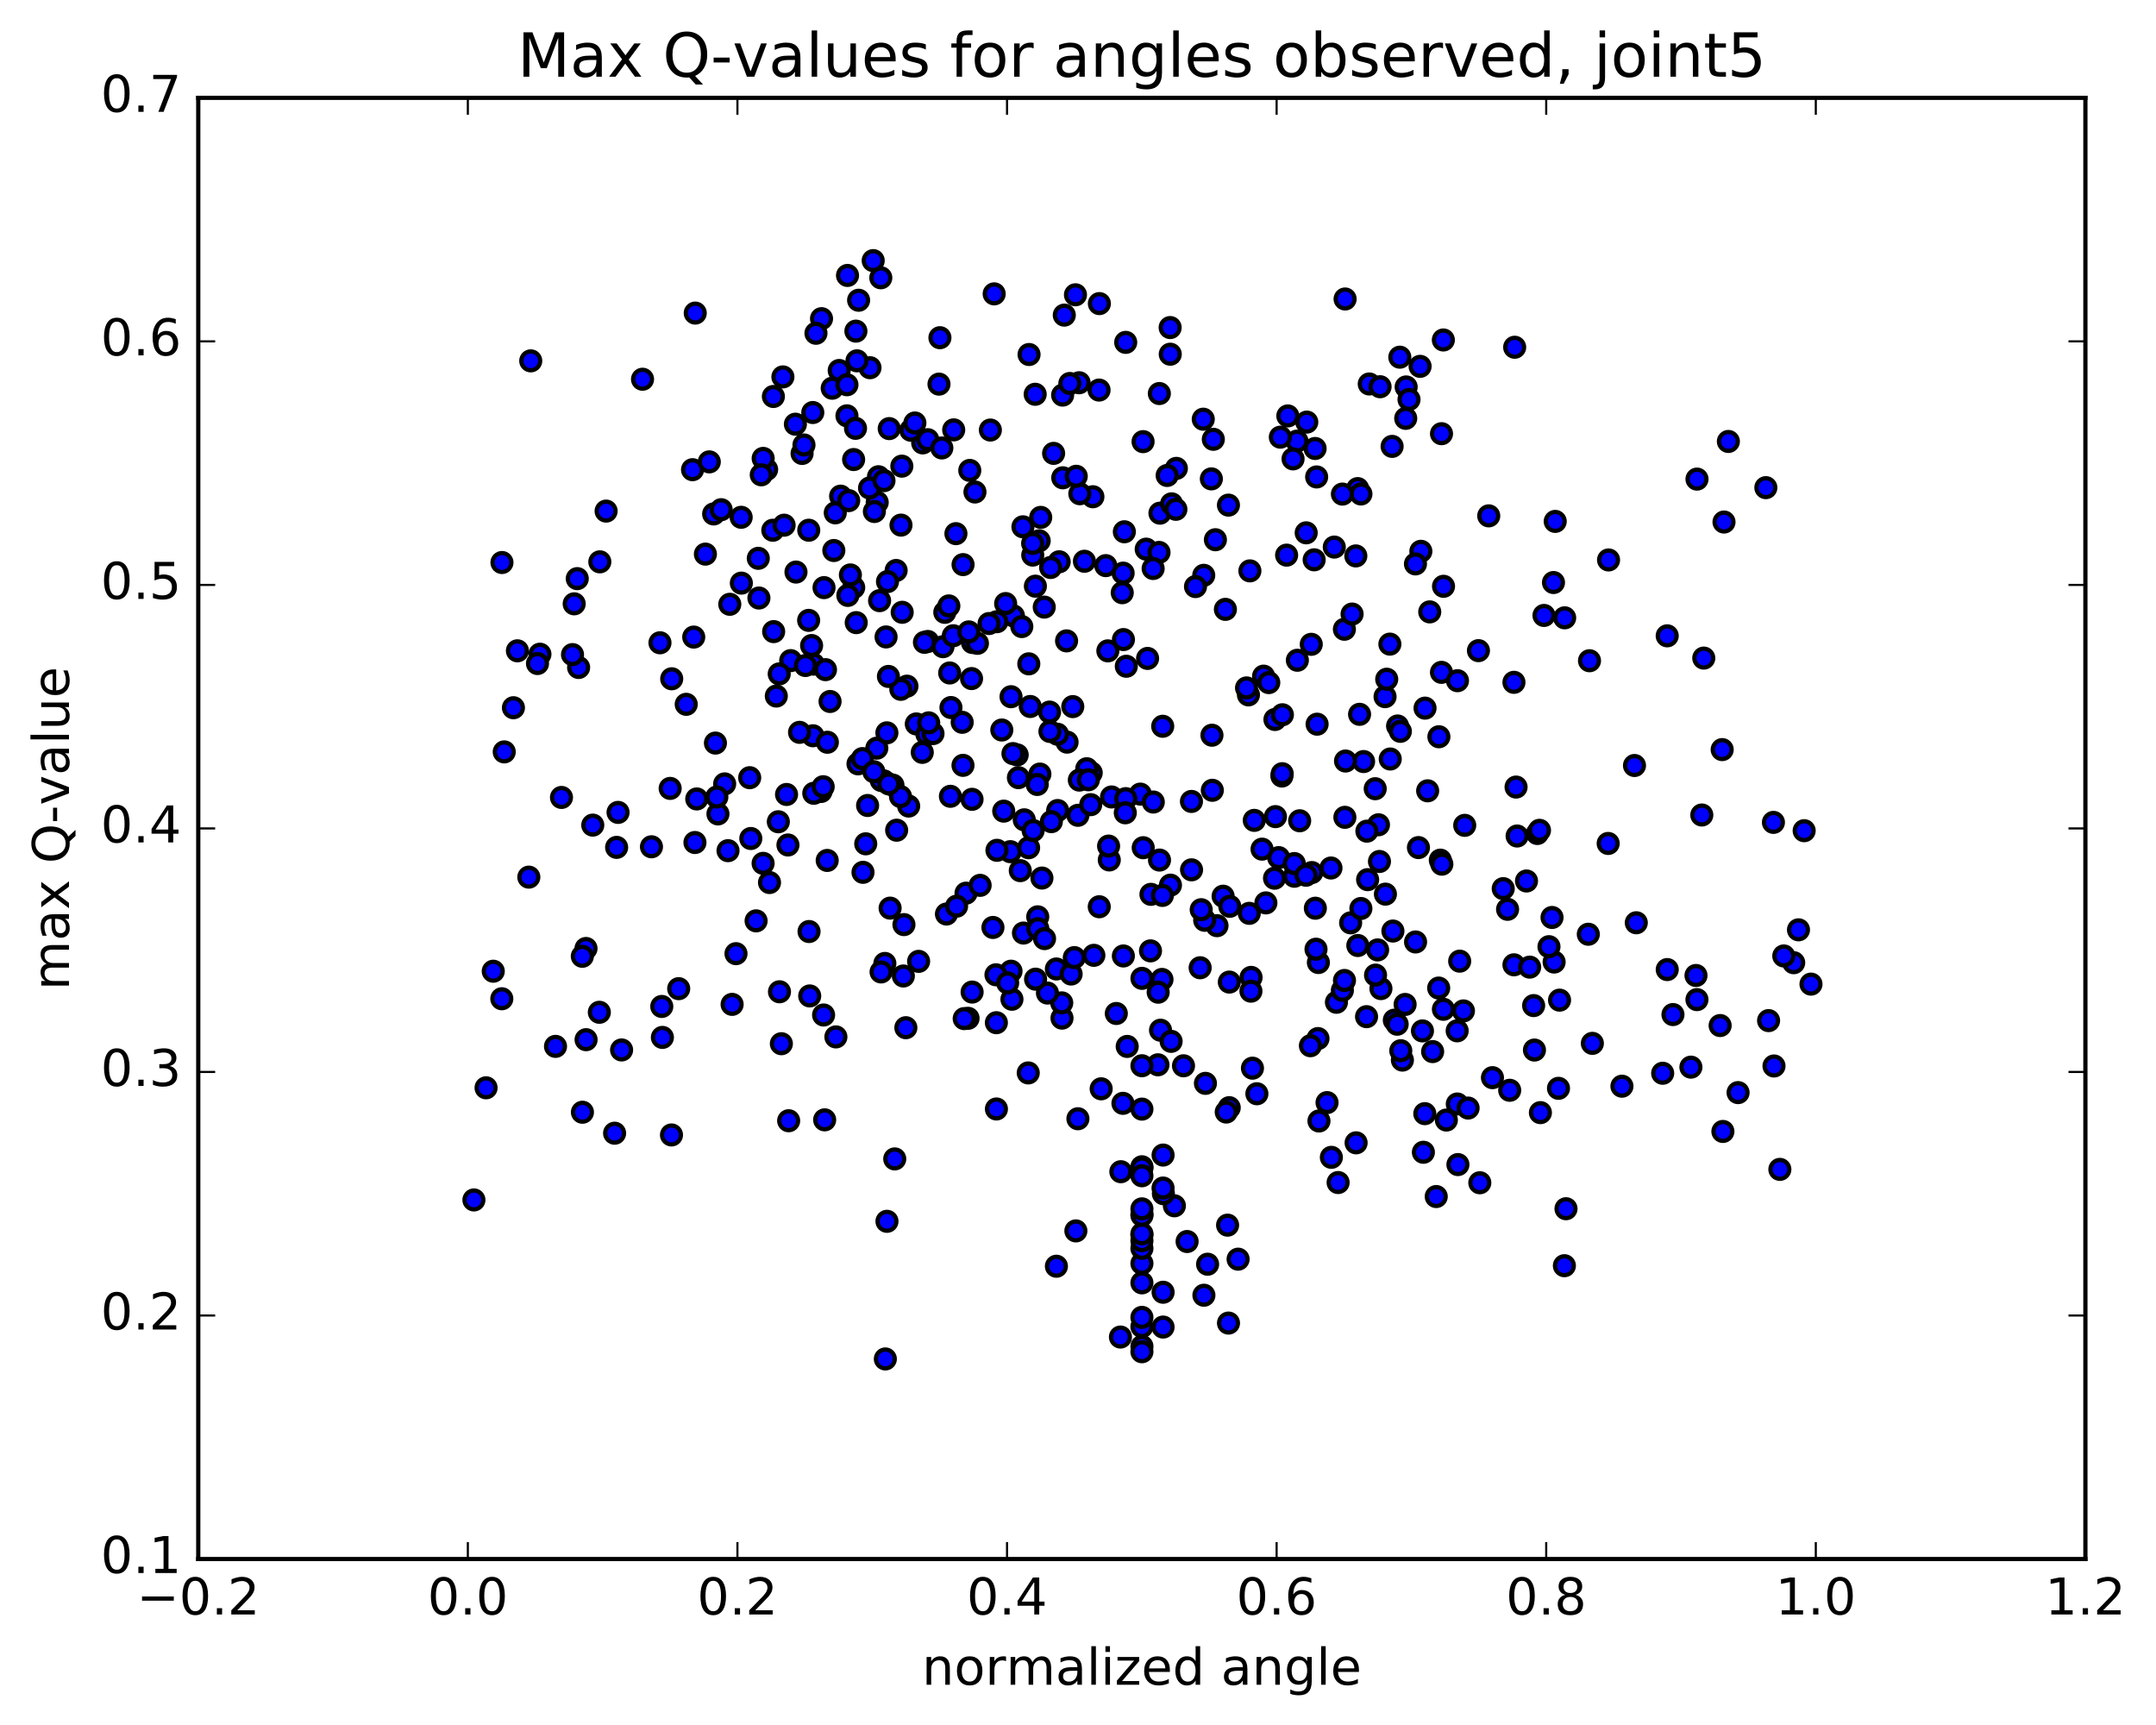 <?xml version="1.0" encoding="utf-8" standalone="no"?>
<!DOCTYPE svg PUBLIC "-//W3C//DTD SVG 1.1//EN"
  "http://www.w3.org/Graphics/SVG/1.1/DTD/svg11.dtd">
<!-- Created with matplotlib (http://matplotlib.org/) -->
<svg height="408pt" version="1.1" viewBox="0 0 510 408" width="510pt" xmlns="http://www.w3.org/2000/svg" xmlns:xlink="http://www.w3.org/1999/xlink">
 <defs>
  <style type="text/css">
*{stroke-linecap:butt;stroke-linejoin:round;stroke-miterlimit:100000;}
  </style>
 </defs>
 <g id="figure_1">
  <g id="patch_1">
   <path d="M 0 408.169 
L 510.039 408.169 
L 510.039 0 
L 0 0 
z
" style="fill:#ffffff;"/>
  </g>
  <g id="axes_1">
   <g id="patch_2">
    <path d="M 46.898 368.742 
L 493.298 368.742 
L 493.298 23.142 
L 46.898 23.142 
z
" style="fill:#ffffff;"/>
   </g>
   <g id="PathCollection_1">
    <defs>
     <path d="M 0 2.236 
C 0.593 2.236 1.162 2 1.581 1.581 
C 2 1.162 2.236 0.593 2.236 0 
C 2.236 -0.593 2 -1.162 1.581 -1.581 
C 1.162 -2 0.593 -2.236 0 -2.236 
C -0.593 -2.236 -1.162 -2 -1.581 -1.581 
C -2 -1.162 -2.236 -0.593 -2.236 0 
C -2.236 0.593 -2 1.162 -1.581 1.581 
C -1.162 2 -0.593 2.236 0 2.236 
z
" id="me1aa5e9c5f" style="stroke:#000000;"/>
    </defs>
    <g clip-path="url(#pbfac157020)">
     <use style="fill:#0000ff;stroke:#000000;" x="251.218" xlink:href="#me1aa5e9c5f" y="240.808"/>
     <use style="fill:#0000ff;stroke:#000000;" x="239.154" xlink:href="#me1aa5e9c5f" y="229.708"/>
     <use style="fill:#0000ff;stroke:#000000;" x="147.036" xlink:href="#me1aa5e9c5f" y="248.334"/>
     <use style="fill:#0000ff;stroke:#000000;" x="344.725" xlink:href="#me1aa5e9c5f" y="261.12"/>
     <use style="fill:#0000ff;stroke:#000000;" x="407.55" xlink:href="#me1aa5e9c5f" y="267.613"/>
     <use style="fill:#0000ff;stroke:#000000;" x="217.298" xlink:href="#me1aa5e9c5f" y="227.381"/>
     <use style="fill:#0000ff;stroke:#000000;" x="184.387" xlink:href="#me1aa5e9c5f" y="234.576"/>
     <use style="fill:#0000ff;stroke:#000000;" x="290.599" xlink:href="#me1aa5e9c5f" y="312.936"/>
     <use style="fill:#0000ff;stroke:#000000;" x="245.473" xlink:href="#me1aa5e9c5f" y="216.846"/>
     <use style="fill:#0000ff;stroke:#000000;" x="301.486" xlink:href="#me1aa5e9c5f" y="207.718"/>
     <use style="fill:#0000ff;stroke:#000000;" x="174.099" xlink:href="#me1aa5e9c5f" y="225.56"/>
     <use style="fill:#0000ff;stroke:#000000;" x="370.055" xlink:href="#me1aa5e9c5f" y="299.366"/>
     <use style="fill:#0000ff;stroke:#000000;" x="246.468" xlink:href="#me1aa5e9c5f" y="207.678"/>
     <use style="fill:#0000ff;stroke:#000000;" x="194.82" xlink:href="#me1aa5e9c5f" y="240.068"/>
     <use style="fill:#0000ff;stroke:#000000;" x="313.911" xlink:href="#me1aa5e9c5f" y="260.79"/>
     <use style="fill:#0000ff;stroke:#000000;" x="258.752" xlink:href="#me1aa5e9c5f" y="225.956"/>
     <use style="fill:#0000ff;stroke:#000000;" x="393.304" xlink:href="#me1aa5e9c5f" y="253.848"/>
     <use style="fill:#0000ff;stroke:#000000;" x="297.316" xlink:href="#me1aa5e9c5f" y="258.695"/>
     <use style="fill:#0000ff;stroke:#000000;" x="114.979" xlink:href="#me1aa5e9c5f" y="257.288"/>
     <use style="fill:#0000ff;stroke:#000000;" x="184.831" xlink:href="#me1aa5e9c5f" y="246.859"/>
     <use style="fill:#0000ff;stroke:#000000;" x="357.116" xlink:href="#me1aa5e9c5f" y="257.875"/>
     <use style="fill:#0000ff;stroke:#000000;" x="235.692" xlink:href="#me1aa5e9c5f" y="241.891"/>
     <use style="fill:#0000ff;stroke:#000000;" x="280.808" xlink:href="#me1aa5e9c5f" y="293.645"/>
     <use style="fill:#0000ff;stroke:#000000;" x="191.378" xlink:href="#me1aa5e9c5f" y="220.326"/>
     <use style="fill:#0000ff;stroke:#000000;" x="260.482" xlink:href="#me1aa5e9c5f" y="257.526"/>
     <use style="fill:#0000ff;stroke:#000000;" x="272.148" xlink:href="#me1aa5e9c5f" y="224.901"/>
     <use style="fill:#0000ff;stroke:#000000;" x="214.28" xlink:href="#me1aa5e9c5f" y="243.074"/>
     <use style="fill:#0000ff;stroke:#000000;" x="112.104" xlink:href="#me1aa5e9c5f" y="283.81"/>
     <use style="fill:#0000ff;stroke:#000000;" x="186.555" xlink:href="#me1aa5e9c5f" y="265.078"/>
     <use style="fill:#0000ff;stroke:#000000;" x="316.135" xlink:href="#me1aa5e9c5f" y="237.059"/>
     <use style="fill:#0000ff;stroke:#000000;" x="320.786" xlink:href="#me1aa5e9c5f" y="270.305"/>
     <use style="fill:#0000ff;stroke:#000000;" x="239.374" xlink:href="#me1aa5e9c5f" y="236.344"/>
     <use style="fill:#0000ff;stroke:#000000;" x="336.701" xlink:href="#me1aa5e9c5f" y="272.536"/>
     <use style="fill:#0000ff;stroke:#000000;" x="277.803" xlink:href="#me1aa5e9c5f" y="285.197"/>
     <use style="fill:#0000ff;stroke:#000000;" x="197.729" xlink:href="#me1aa5e9c5f" y="245.25"/>
     <use style="fill:#0000ff;stroke:#000000;" x="376.671" xlink:href="#me1aa5e9c5f" y="246.777"/>
     <use style="fill:#0000ff;stroke:#000000;" x="344.692" xlink:href="#me1aa5e9c5f" y="243.809"/>
     <use style="fill:#0000ff;stroke:#000000;" x="362.973" xlink:href="#me1aa5e9c5f" y="248.359"/>
     <use style="fill:#0000ff;stroke:#000000;" x="421.024" xlink:href="#me1aa5e9c5f" y="276.583"/>
     <use style="fill:#0000ff;stroke:#000000;" x="337.036" xlink:href="#me1aa5e9c5f" y="263.402"/>
     <use style="fill:#0000ff;stroke:#000000;" x="364.381" xlink:href="#me1aa5e9c5f" y="263.161"/>
     <use style="fill:#0000ff;stroke:#000000;" x="266.639" xlink:href="#me1aa5e9c5f" y="247.502"/>
     <use style="fill:#0000ff;stroke:#000000;" x="361.093" xlink:href="#me1aa5e9c5f" y="208.372"/>
     <use style="fill:#0000ff;stroke:#000000;" x="368.909" xlink:href="#me1aa5e9c5f" y="236.554"/>
     <use style="fill:#0000ff;stroke:#000000;" x="314.935" xlink:href="#me1aa5e9c5f" y="273.736"/>
     <use style="fill:#0000ff;stroke:#000000;" x="339.74" xlink:href="#me1aa5e9c5f" y="283.008"/>
     <use style="fill:#0000ff;stroke:#000000;" x="316.53" xlink:href="#me1aa5e9c5f" y="279.696"/>
     <use style="fill:#0000ff;stroke:#000000;" x="340.707" xlink:href="#me1aa5e9c5f" y="203.442"/>
     <use style="fill:#0000ff;stroke:#000000;" x="279.959" xlink:href="#me1aa5e9c5f" y="252.082"/>
     <use style="fill:#0000ff;stroke:#000000;" x="145.383" xlink:href="#me1aa5e9c5f" y="268.029"/>
     <use style="fill:#0000ff;stroke:#000000;" x="326.655" xlink:href="#me1aa5e9c5f" y="233.823"/>
     <use style="fill:#0000ff;stroke:#000000;" x="329.825" xlink:href="#me1aa5e9c5f" y="241.298"/>
     <use style="fill:#0000ff;stroke:#000000;" x="311.766" xlink:href="#me1aa5e9c5f" y="245.645"/>
     <use style="fill:#0000ff;stroke:#000000;" x="264.062" xlink:href="#me1aa5e9c5f" y="239.711"/>
     <use style="fill:#0000ff;stroke:#000000;" x="138.619" xlink:href="#me1aa5e9c5f" y="224.337"/>
     <use style="fill:#0000ff;stroke:#000000;" x="195.674" xlink:href="#me1aa5e9c5f" y="203.512"/>
     <use style="fill:#0000ff;stroke:#000000;" x="229.953" xlink:href="#me1aa5e9c5f" y="234.646"/>
     <use style="fill:#0000ff;stroke:#000000;" x="235.593" xlink:href="#me1aa5e9c5f" y="230.558"/>
     <use style="fill:#0000ff;stroke:#000000;" x="251.153" xlink:href="#me1aa5e9c5f" y="237.2"/>
     <use style="fill:#0000ff;stroke:#000000;" x="340.32" xlink:href="#me1aa5e9c5f" y="233.698"/>
     <use style="fill:#0000ff;stroke:#000000;" x="329.493" xlink:href="#me1aa5e9c5f" y="220.211"/>
     <use style="fill:#0000ff;stroke:#000000;" x="296.268" xlink:href="#me1aa5e9c5f" y="252.646"/>
     <use style="fill:#0000ff;stroke:#000000;" x="363.653" xlink:href="#me1aa5e9c5f" y="197.14"/>
     <use style="fill:#0000ff;stroke:#000000;" x="295.941" xlink:href="#me1aa5e9c5f" y="231.172"/>
     <use style="fill:#0000ff;stroke:#000000;" x="290.795" xlink:href="#me1aa5e9c5f" y="232.284"/>
     <use style="fill:#0000ff;stroke:#000000;" x="247.776" xlink:href="#me1aa5e9c5f" y="234.88"/>
     <use style="fill:#0000ff;stroke:#000000;" x="331.739" xlink:href="#me1aa5e9c5f" y="250.733"/>
     <use style="fill:#0000ff;stroke:#000000;" x="228.991" xlink:href="#me1aa5e9c5f" y="240.855"/>
     <use style="fill:#0000ff;stroke:#000000;" x="285.143" xlink:href="#me1aa5e9c5f" y="256.237"/>
     <use style="fill:#0000ff;stroke:#000000;" x="275.123" xlink:href="#me1aa5e9c5f" y="313.879"/>
     <use style="fill:#0000ff;stroke:#000000;" x="344.868" xlink:href="#me1aa5e9c5f" y="275.447"/>
     <use style="fill:#0000ff;stroke:#000000;" x="254.979" xlink:href="#me1aa5e9c5f" y="264.606"/>
     <use style="fill:#0000ff;stroke:#000000;" x="235.703" xlink:href="#me1aa5e9c5f" y="262.297"/>
     <use style="fill:#0000ff;stroke:#000000;" x="211.65" xlink:href="#me1aa5e9c5f" y="274.107"/>
     <use style="fill:#0000ff;stroke:#000000;" x="383.668" xlink:href="#me1aa5e9c5f" y="256.911"/>
     <use style="fill:#0000ff;stroke:#000000;" x="311.863" xlink:href="#me1aa5e9c5f" y="227.655"/>
     <use style="fill:#0000ff;stroke:#000000;" x="270.126" xlink:href="#me1aa5e9c5f" y="318.45"/>
     <use style="fill:#0000ff;stroke:#000000;" x="173.182" xlink:href="#me1aa5e9c5f" y="237.555"/>
     <use style="fill:#0000ff;stroke:#000000;" x="234.88" xlink:href="#me1aa5e9c5f" y="219.362"/>
     <use style="fill:#0000ff;stroke:#000000;" x="323.257" xlink:href="#me1aa5e9c5f" y="240.464"/>
     <use style="fill:#0000ff;stroke:#000000;" x="238.365" xlink:href="#me1aa5e9c5f" y="232.483"/>
     <use style="fill:#0000ff;stroke:#000000;" x="295.908" xlink:href="#me1aa5e9c5f" y="234.433"/>
     <use style="fill:#0000ff;stroke:#000000;" x="274.279" xlink:href="#me1aa5e9c5f" y="203.423"/>
     <use style="fill:#0000ff;stroke:#000000;" x="342.135" xlink:href="#me1aa5e9c5f" y="264.916"/>
     <use style="fill:#0000ff;stroke:#000000;" x="318.129" xlink:href="#me1aa5e9c5f" y="193.314"/>
     <use style="fill:#0000ff;stroke:#000000;" x="401.185" xlink:href="#me1aa5e9c5f" y="230.723"/>
     <use style="fill:#0000ff;stroke:#000000;" x="290.775" xlink:href="#me1aa5e9c5f" y="261.989"/>
     <use style="fill:#0000ff;stroke:#000000;" x="260.03" xlink:href="#me1aa5e9c5f" y="214.466"/>
     <use style="fill:#0000ff;stroke:#000000;" x="214.942" xlink:href="#me1aa5e9c5f" y="190.651"/>
     <use style="fill:#0000ff;stroke:#000000;" x="345.285" xlink:href="#me1aa5e9c5f" y="227.336"/>
     <use style="fill:#0000ff;stroke:#000000;" x="195.072" xlink:href="#me1aa5e9c5f" y="264.867"/>
     <use style="fill:#0000ff;stroke:#000000;" x="228.082" xlink:href="#me1aa5e9c5f" y="240.923"/>
     <use style="fill:#0000ff;stroke:#000000;" x="243.23" xlink:href="#me1aa5e9c5f" y="253.769"/>
     <use style="fill:#0000ff;stroke:#000000;" x="184.115" xlink:href="#me1aa5e9c5f" y="194.364"/>
     <use style="fill:#0000ff;stroke:#000000;" x="242.098" xlink:href="#me1aa5e9c5f" y="220.688"/>
     <use style="fill:#0000ff;stroke:#000000;" x="289.325" xlink:href="#me1aa5e9c5f" y="211.971"/>
     <use style="fill:#0000ff;stroke:#000000;" x="164.819" xlink:href="#me1aa5e9c5f" y="188.966"/>
     <use style="fill:#0000ff;stroke:#000000;" x="213.688" xlink:href="#me1aa5e9c5f" y="230.842"/>
     <use style="fill:#0000ff;stroke:#000000;" x="207.412" xlink:href="#me1aa5e9c5f" y="176.96"/>
     <use style="fill:#0000ff;stroke:#000000;" x="245.498" xlink:href="#me1aa5e9c5f" y="219.657"/>
     <use style="fill:#0000ff;stroke:#000000;" x="302.47" xlink:href="#me1aa5e9c5f" y="202.844"/>
     <use style="fill:#0000ff;stroke:#000000;" x="330.498" xlink:href="#me1aa5e9c5f" y="242.251"/>
     <use style="fill:#0000ff;stroke:#000000;" x="137.773" xlink:href="#me1aa5e9c5f" y="263.067"/>
     <use style="fill:#0000ff;stroke:#000000;" x="275.203" xlink:href="#me1aa5e9c5f" y="282.334"/>
     <use style="fill:#0000ff;stroke:#000000;" x="367.627" xlink:href="#me1aa5e9c5f" y="227.544"/>
     <use style="fill:#0000ff;stroke:#000000;" x="325.383" xlink:href="#me1aa5e9c5f" y="230.636"/>
     <use style="fill:#0000ff;stroke:#000000;" x="160.545" xlink:href="#me1aa5e9c5f" y="233.84"/>
     <use style="fill:#0000ff;stroke:#000000;" x="270.121" xlink:href="#me1aa5e9c5f" y="313.779"/>
     <use style="fill:#0000ff;stroke:#000000;" x="336.481" xlink:href="#me1aa5e9c5f" y="243.833"/>
     <use style="fill:#0000ff;stroke:#000000;" x="273.916" xlink:href="#me1aa5e9c5f" y="251.845"/>
     <use style="fill:#0000ff;stroke:#000000;" x="242.285" xlink:href="#me1aa5e9c5f" y="193.906"/>
     <use style="fill:#0000ff;stroke:#000000;" x="274.867" xlink:href="#me1aa5e9c5f" y="231.656"/>
     <use style="fill:#0000ff;stroke:#000000;" x="399.981" xlink:href="#me1aa5e9c5f" y="252.403"/>
     <use style="fill:#0000ff;stroke:#000000;" x="334.852" xlink:href="#me1aa5e9c5f" y="222.794"/>
     <use style="fill:#0000ff;stroke:#000000;" x="332.378" xlink:href="#me1aa5e9c5f" y="237.575"/>
     <use style="fill:#0000ff;stroke:#000000;" x="306.172" xlink:href="#me1aa5e9c5f" y="207.249"/>
     <use style="fill:#0000ff;stroke:#000000;" x="131.405" xlink:href="#me1aa5e9c5f" y="247.489"/>
     <use style="fill:#0000ff;stroke:#000000;" x="186.388" xlink:href="#me1aa5e9c5f" y="199.855"/>
     <use style="fill:#0000ff;stroke:#000000;" x="254.979" xlink:href="#me1aa5e9c5f" y="192.837"/>
     <use style="fill:#0000ff;stroke:#000000;" x="270.121" xlink:href="#me1aa5e9c5f" y="319.713"/>
     <use style="fill:#0000ff;stroke:#000000;" x="317.541" xlink:href="#me1aa5e9c5f" y="234.238"/>
     <use style="fill:#0000ff;stroke:#000000;" x="312.001" xlink:href="#me1aa5e9c5f" y="265.137"/>
     <use style="fill:#0000ff;stroke:#000000;" x="272.254" xlink:href="#me1aa5e9c5f" y="211.53"/>
     <use style="fill:#0000ff;stroke:#000000;" x="370.436" xlink:href="#me1aa5e9c5f" y="285.888"/>
     <use style="fill:#0000ff;stroke:#000000;" x="229.936" xlink:href="#me1aa5e9c5f" y="189.056"/>
     <use style="fill:#0000ff;stroke:#000000;" x="301.708" xlink:href="#me1aa5e9c5f" y="193.149"/>
     <use style="fill:#0000ff;stroke:#000000;" x="172.213" xlink:href="#me1aa5e9c5f" y="201.201"/>
     <use style="fill:#0000ff;stroke:#000000;" x="209.078" xlink:href="#me1aa5e9c5f" y="184.707"/>
     <use style="fill:#0000ff;stroke:#000000;" x="177.6" xlink:href="#me1aa5e9c5f" y="198.325"/>
     <use style="fill:#0000ff;stroke:#000000;" x="331.353" xlink:href="#me1aa5e9c5f" y="248.519"/>
     <use style="fill:#0000ff;stroke:#000000;" x="364.164" xlink:href="#me1aa5e9c5f" y="196.388"/>
     <use style="fill:#0000ff;stroke:#000000;" x="145.862" xlink:href="#me1aa5e9c5f" y="200.422"/>
     <use style="fill:#0000ff;stroke:#000000;" x="171.419" xlink:href="#me1aa5e9c5f" y="185.408"/>
     <use style="fill:#0000ff;stroke:#000000;" x="191.537" xlink:href="#me1aa5e9c5f" y="235.559"/>
     <use style="fill:#0000ff;stroke:#000000;" x="137.747" xlink:href="#me1aa5e9c5f" y="226.183"/>
     <use style="fill:#0000ff;stroke:#000000;" x="306.161" xlink:href="#me1aa5e9c5f" y="204.251"/>
     <use style="fill:#0000ff;stroke:#000000;" x="169.83" xlink:href="#me1aa5e9c5f" y="192.508"/>
     <use style="fill:#0000ff;stroke:#000000;" x="216.75" xlink:href="#me1aa5e9c5f" y="171.225"/>
     <use style="fill:#0000ff;stroke:#000000;" x="353.04" xlink:href="#me1aa5e9c5f" y="254.889"/>
     <use style="fill:#0000ff;stroke:#000000;" x="341.439" xlink:href="#me1aa5e9c5f" y="238.717"/>
     <use style="fill:#0000ff;stroke:#000000;" x="368.66" xlink:href="#me1aa5e9c5f" y="257.414"/>
     <use style="fill:#0000ff;stroke:#000000;" x="265.04" xlink:href="#me1aa5e9c5f" y="316.241"/>
     <use style="fill:#0000ff;stroke:#000000;" x="270.426" xlink:href="#me1aa5e9c5f" y="200.501"/>
     <use style="fill:#0000ff;stroke:#000000;" x="269.743" xlink:href="#me1aa5e9c5f" y="187.826"/>
     <use style="fill:#0000ff;stroke:#000000;" x="209.426" xlink:href="#me1aa5e9c5f" y="321.42"/>
     <use style="fill:#0000ff;stroke:#000000;" x="219.261" xlink:href="#me1aa5e9c5f" y="173.657"/>
     <use style="fill:#0000ff;stroke:#000000;" x="318.034" xlink:href="#me1aa5e9c5f" y="231.905"/>
     <use style="fill:#0000ff;stroke:#000000;" x="158.839" xlink:href="#me1aa5e9c5f" y="268.44"/>
     <use style="fill:#0000ff;stroke:#000000;" x="275.038" xlink:href="#me1aa5e9c5f" y="171.779"/>
     <use style="fill:#0000ff;stroke:#000000;" x="284.783" xlink:href="#me1aa5e9c5f" y="306.352"/>
     <use style="fill:#0000ff;stroke:#000000;" x="194.201" xlink:href="#me1aa5e9c5f" y="187.204"/>
     <use style="fill:#0000ff;stroke:#000000;" x="238.988" xlink:href="#me1aa5e9c5f" y="201.435"/>
     <use style="fill:#0000ff;stroke:#000000;" x="346.175" xlink:href="#me1aa5e9c5f" y="239.104"/>
     <use style="fill:#0000ff;stroke:#000000;" x="240.905" xlink:href="#me1aa5e9c5f" y="183.931"/>
     <use style="fill:#0000ff;stroke:#000000;" x="192.499" xlink:href="#me1aa5e9c5f" y="187.628"/>
     <use style="fill:#0000ff;stroke:#000000;" x="327.72" xlink:href="#me1aa5e9c5f" y="211.484"/>
     <use style="fill:#0000ff;stroke:#000000;" x="224.82" xlink:href="#me1aa5e9c5f" y="188.342"/>
     <use style="fill:#0000ff;stroke:#000000;" x="258.01" xlink:href="#me1aa5e9c5f" y="190.32"/>
     <use style="fill:#0000ff;stroke:#000000;" x="418.356" xlink:href="#me1aa5e9c5f" y="241.396"/>
     <use style="fill:#0000ff;stroke:#000000;" x="326.074" xlink:href="#me1aa5e9c5f" y="195.078"/>
     <use style="fill:#0000ff;stroke:#000000;" x="299.444" xlink:href="#me1aa5e9c5f" y="213.554"/>
     <use style="fill:#0000ff;stroke:#000000;" x="228.512" xlink:href="#me1aa5e9c5f" y="211.255"/>
     <use style="fill:#0000ff;stroke:#000000;" x="411.141" xlink:href="#me1aa5e9c5f" y="258.426"/>
     <use style="fill:#0000ff;stroke:#000000;" x="283.896" xlink:href="#me1aa5e9c5f" y="228.894"/>
     <use style="fill:#0000ff;stroke:#000000;" x="236.977" xlink:href="#me1aa5e9c5f" y="172.662"/>
     <use style="fill:#0000ff;stroke:#000000;" x="227.605" xlink:href="#me1aa5e9c5f" y="170.841"/>
     <use style="fill:#0000ff;stroke:#000000;" x="223.883" xlink:href="#me1aa5e9c5f" y="216.189"/>
     <use style="fill:#0000ff;stroke:#000000;" x="248.271" xlink:href="#me1aa5e9c5f" y="168.423"/>
     <use style="fill:#0000ff;stroke:#000000;" x="240.611" xlink:href="#me1aa5e9c5f" y="178.546"/>
     <use style="fill:#0000ff;stroke:#000000;" x="156.543" xlink:href="#me1aa5e9c5f" y="238.048"/>
     <use style="fill:#0000ff;stroke:#000000;" x="209.793" xlink:href="#me1aa5e9c5f" y="173.333"/>
     <use style="fill:#0000ff;stroke:#000000;" x="210.556" xlink:href="#me1aa5e9c5f" y="214.793"/>
     <use style="fill:#0000ff;stroke:#000000;" x="274.522" xlink:href="#me1aa5e9c5f" y="243.667"/>
     <use style="fill:#0000ff;stroke:#000000;" x="314.841" xlink:href="#me1aa5e9c5f" y="205.301"/>
     <use style="fill:#0000ff;stroke:#000000;" x="395.737" xlink:href="#me1aa5e9c5f" y="239.966"/>
     <use style="fill:#0000ff;stroke:#000000;" x="141.771" xlink:href="#me1aa5e9c5f" y="239.428"/>
     <use style="fill:#0000ff;stroke:#000000;" x="367.132" xlink:href="#me1aa5e9c5f" y="217"/>
     <use style="fill:#0000ff;stroke:#000000;" x="243.316" xlink:href="#me1aa5e9c5f" y="200.506"/>
     <use style="fill:#0000ff;stroke:#000000;" x="116.68" xlink:href="#me1aa5e9c5f" y="229.715"/>
     <use style="fill:#0000ff;stroke:#000000;" x="224.649" xlink:href="#me1aa5e9c5f" y="159.172"/>
     <use style="fill:#0000ff;stroke:#000000;" x="386.637" xlink:href="#me1aa5e9c5f" y="181.059"/>
     <use style="fill:#0000ff;stroke:#000000;" x="202.959" xlink:href="#me1aa5e9c5f" y="180.666"/>
     <use style="fill:#0000ff;stroke:#000000;" x="310.301" xlink:href="#me1aa5e9c5f" y="206.379"/>
     <use style="fill:#0000ff;stroke:#000000;" x="287.879" xlink:href="#me1aa5e9c5f" y="218.94"/>
     <use style="fill:#0000ff;stroke:#000000;" x="241.349" xlink:href="#me1aa5e9c5f" y="205.926"/>
     <use style="fill:#0000ff;stroke:#000000;" x="209.312" xlink:href="#me1aa5e9c5f" y="227.874"/>
     <use style="fill:#0000ff;stroke:#000000;" x="249.885" xlink:href="#me1aa5e9c5f" y="229.183"/>
     <use style="fill:#0000ff;stroke:#000000;" x="338.887" xlink:href="#me1aa5e9c5f" y="248.723"/>
     <use style="fill:#0000ff;stroke:#000000;" x="270.121" xlink:href="#me1aa5e9c5f" y="311.587"/>
     <use style="fill:#0000ff;stroke:#000000;" x="208.417" xlink:href="#me1aa5e9c5f" y="229.885"/>
     <use style="fill:#0000ff;stroke:#000000;" x="237.431" xlink:href="#me1aa5e9c5f" y="191.852"/>
     <use style="fill:#0000ff;stroke:#000000;" x="194.722" xlink:href="#me1aa5e9c5f" y="186.076"/>
     <use style="fill:#0000ff;stroke:#000000;" x="239.614" xlink:href="#me1aa5e9c5f" y="178.239"/>
     <use style="fill:#0000ff;stroke:#000000;" x="323.335" xlink:href="#me1aa5e9c5f" y="196.586"/>
     <use style="fill:#0000ff;stroke:#000000;" x="303.232" xlink:href="#me1aa5e9c5f" y="183.548"/>
     <use style="fill:#0000ff;stroke:#000000;" x="245.986" xlink:href="#me1aa5e9c5f" y="183.085"/>
     <use style="fill:#0000ff;stroke:#000000;" x="262.399" xlink:href="#me1aa5e9c5f" y="203.395"/>
     <use style="fill:#0000ff;stroke:#000000;" x="183.636" xlink:href="#me1aa5e9c5f" y="164.629"/>
     <use style="fill:#0000ff;stroke:#000000;" x="424.296" xlink:href="#me1aa5e9c5f" y="227.699"/>
     <use style="fill:#0000ff;stroke:#000000;" x="325.877" xlink:href="#me1aa5e9c5f" y="224.674"/>
     <use style="fill:#0000ff;stroke:#000000;" x="407.382" xlink:href="#me1aa5e9c5f" y="177.297"/>
     <use style="fill:#0000ff;stroke:#000000;" x="204.009" xlink:href="#me1aa5e9c5f" y="179.421"/>
     <use style="fill:#0000ff;stroke:#000000;" x="358.126" xlink:href="#me1aa5e9c5f" y="228.197"/>
     <use style="fill:#0000ff;stroke:#000000;" x="281.86" xlink:href="#me1aa5e9c5f" y="205.735"/>
     <use style="fill:#0000ff;stroke:#000000;" x="347.275" xlink:href="#me1aa5e9c5f" y="262.08"/>
     <use style="fill:#0000ff;stroke:#000000;" x="366.408" xlink:href="#me1aa5e9c5f" y="223.91"/>
     <use style="fill:#0000ff;stroke:#000000;" x="387.064" xlink:href="#me1aa5e9c5f" y="218.254"/>
     <use style="fill:#0000ff;stroke:#000000;" x="118.702" xlink:href="#me1aa5e9c5f" y="236.226"/>
     <use style="fill:#0000ff;stroke:#000000;" x="286.774" xlink:href="#me1aa5e9c5f" y="186.922"/>
     <use style="fill:#0000ff;stroke:#000000;" x="253.372" xlink:href="#me1aa5e9c5f" y="230.378"/>
     <use style="fill:#0000ff;stroke:#000000;" x="178.855" xlink:href="#me1aa5e9c5f" y="217.803"/>
     <use style="fill:#0000ff;stroke:#000000;" x="428.387" xlink:href="#me1aa5e9c5f" y="232.764"/>
     <use style="fill:#0000ff;stroke:#000000;" x="401.412" xlink:href="#me1aa5e9c5f" y="236.43"/>
     <use style="fill:#0000ff;stroke:#000000;" x="209.813" xlink:href="#me1aa5e9c5f" y="288.868"/>
     <use style="fill:#0000ff;stroke:#000000;" x="226.281" xlink:href="#me1aa5e9c5f" y="214.334"/>
     <use style="fill:#0000ff;stroke:#000000;" x="361.844" xlink:href="#me1aa5e9c5f" y="228.749"/>
     <use style="fill:#0000ff;stroke:#000000;" x="258.126" xlink:href="#me1aa5e9c5f" y="182.789"/>
     <use style="fill:#0000ff;stroke:#000000;" x="346.477" xlink:href="#me1aa5e9c5f" y="195.211"/>
     <use style="fill:#0000ff;stroke:#000000;" x="249.892" xlink:href="#me1aa5e9c5f" y="299.492"/>
     <use style="fill:#0000ff;stroke:#000000;" x="169.571" xlink:href="#me1aa5e9c5f" y="188.502"/>
     <use style="fill:#0000ff;stroke:#000000;" x="192.407" xlink:href="#me1aa5e9c5f" y="157.083"/>
     <use style="fill:#0000ff;stroke:#000000;" x="243.361" xlink:href="#me1aa5e9c5f" y="157.011"/>
     <use style="fill:#0000ff;stroke:#000000;" x="231.849" xlink:href="#me1aa5e9c5f" y="209.404"/>
     <use style="fill:#0000ff;stroke:#000000;" x="298.903" xlink:href="#me1aa5e9c5f" y="159.923"/>
     <use style="fill:#0000ff;stroke:#000000;" x="220.702" xlink:href="#me1aa5e9c5f" y="173.51"/>
     <use style="fill:#0000ff;stroke:#000000;" x="349.724" xlink:href="#me1aa5e9c5f" y="153.892"/>
     <use style="fill:#0000ff;stroke:#000000;" x="335.532" xlink:href="#me1aa5e9c5f" y="200.471"/>
     <use style="fill:#0000ff;stroke:#000000;" x="321.604" xlink:href="#me1aa5e9c5f" y="168.952"/>
     <use style="fill:#0000ff;stroke:#000000;" x="295.317" xlink:href="#me1aa5e9c5f" y="164.352"/>
     <use style="fill:#0000ff;stroke:#000000;" x="308.939" xlink:href="#me1aa5e9c5f" y="207.012"/>
     <use style="fill:#0000ff;stroke:#000000;" x="281.836" xlink:href="#me1aa5e9c5f" y="189.557"/>
     <use style="fill:#0000ff;stroke:#000000;" x="327.633" xlink:href="#me1aa5e9c5f" y="164.77"/>
     <use style="fill:#0000ff;stroke:#000000;" x="186.056" xlink:href="#me1aa5e9c5f" y="187.91"/>
     <use style="fill:#0000ff;stroke:#000000;" x="239.158" xlink:href="#me1aa5e9c5f" y="164.785"/>
     <use style="fill:#0000ff;stroke:#000000;" x="298.538" xlink:href="#me1aa5e9c5f" y="200.841"/>
     <use style="fill:#0000ff;stroke:#000000;" x="158.892" xlink:href="#me1aa5e9c5f" y="160.546"/>
     <use style="fill:#0000ff;stroke:#000000;" x="192.305" xlink:href="#me1aa5e9c5f" y="174.024"/>
     <use style="fill:#0000ff;stroke:#000000;" x="273.965" xlink:href="#me1aa5e9c5f" y="234.676"/>
     <use style="fill:#0000ff;stroke:#000000;" x="328.776" xlink:href="#me1aa5e9c5f" y="152.35"/>
     <use style="fill:#0000ff;stroke:#000000;" x="270.12" xlink:href="#me1aa5e9c5f" y="303.422"/>
     <use style="fill:#0000ff;stroke:#000000;" x="358.624" xlink:href="#me1aa5e9c5f" y="186.157"/>
     <use style="fill:#0000ff;stroke:#000000;" x="156.688" xlink:href="#me1aa5e9c5f" y="245.369"/>
     <use style="fill:#0000ff;stroke:#000000;" x="326.311" xlink:href="#me1aa5e9c5f" y="203.757"/>
     <use style="fill:#0000ff;stroke:#000000;" x="406.897" xlink:href="#me1aa5e9c5f" y="242.563"/>
     <use style="fill:#0000ff;stroke:#000000;" x="250.188" xlink:href="#me1aa5e9c5f" y="191.706"/>
     <use style="fill:#0000ff;stroke:#000000;" x="156.115" xlink:href="#me1aa5e9c5f" y="152.032"/>
     <use style="fill:#0000ff;stroke:#000000;" x="183.006" xlink:href="#me1aa5e9c5f" y="149.39"/>
     <use style="fill:#0000ff;stroke:#000000;" x="180.514" xlink:href="#me1aa5e9c5f" y="204.201"/>
     <use style="fill:#0000ff;stroke:#000000;" x="265.73" xlink:href="#me1aa5e9c5f" y="226.106"/>
     <use style="fill:#0000ff;stroke:#000000;" x="270.121" xlink:href="#me1aa5e9c5f" y="298.832"/>
     <use style="fill:#0000ff;stroke:#000000;" x="419.639" xlink:href="#me1aa5e9c5f" y="252.128"/>
     <use style="fill:#0000ff;stroke:#000000;" x="270.118" xlink:href="#me1aa5e9c5f" y="292.1"/>
     <use style="fill:#0000ff;stroke:#000000;" x="310.176" xlink:href="#me1aa5e9c5f" y="152.395"/>
     <use style="fill:#0000ff;stroke:#000000;" x="239.728" xlink:href="#me1aa5e9c5f" y="145.673"/>
     <use style="fill:#0000ff;stroke:#000000;" x="214.537" xlink:href="#me1aa5e9c5f" y="162.292"/>
     <use style="fill:#0000ff;stroke:#000000;" x="208.469" xlink:href="#me1aa5e9c5f" y="184.602"/>
     <use style="fill:#0000ff;stroke:#000000;" x="322.554" xlink:href="#me1aa5e9c5f" y="180.124"/>
     <use style="fill:#0000ff;stroke:#000000;" x="202.54" xlink:href="#me1aa5e9c5f" y="147.266"/>
     <use style="fill:#0000ff;stroke:#000000;" x="257.073" xlink:href="#me1aa5e9c5f" y="181.822"/>
     <use style="fill:#0000ff;stroke:#000000;" x="196.351" xlink:href="#me1aa5e9c5f" y="165.915"/>
     <use style="fill:#0000ff;stroke:#000000;" x="350.046" xlink:href="#me1aa5e9c5f" y="279.748"/>
     <use style="fill:#0000ff;stroke:#000000;" x="271.458" xlink:href="#me1aa5e9c5f" y="155.732"/>
     <use style="fill:#0000ff;stroke:#000000;" x="276.87" xlink:href="#me1aa5e9c5f" y="209.356"/>
     <use style="fill:#0000ff;stroke:#000000;" x="262.937" xlink:href="#me1aa5e9c5f" y="188.501"/>
     <use style="fill:#0000ff;stroke:#000000;" x="301.586" xlink:href="#me1aa5e9c5f" y="170.176"/>
     <use style="fill:#0000ff;stroke:#000000;" x="254.126" xlink:href="#me1aa5e9c5f" y="226.495"/>
     <use style="fill:#0000ff;stroke:#000000;" x="362.779" xlink:href="#me1aa5e9c5f" y="237.844"/>
     <use style="fill:#0000ff;stroke:#000000;" x="266.298" xlink:href="#me1aa5e9c5f" y="188.895"/>
     <use style="fill:#0000ff;stroke:#000000;" x="321.194" xlink:href="#me1aa5e9c5f" y="223.635"/>
     <use style="fill:#0000ff;stroke:#000000;" x="319.493" xlink:href="#me1aa5e9c5f" y="218.273"/>
     <use style="fill:#0000ff;stroke:#000000;" x="356.615" xlink:href="#me1aa5e9c5f" y="215.071"/>
     <use style="fill:#0000ff;stroke:#000000;" x="187.036" xlink:href="#me1aa5e9c5f" y="156.252"/>
     <use style="fill:#0000ff;stroke:#000000;" x="205.229" xlink:href="#me1aa5e9c5f" y="190.515"/>
     <use style="fill:#0000ff;stroke:#000000;" x="235.812" xlink:href="#me1aa5e9c5f" y="147.048"/>
     <use style="fill:#0000ff;stroke:#000000;" x="265.63" xlink:href="#me1aa5e9c5f" y="260.963"/>
     <use style="fill:#0000ff;stroke:#000000;" x="340.371" xlink:href="#me1aa5e9c5f" y="174.258"/>
     <use style="fill:#0000ff;stroke:#000000;" x="271.133" xlink:href="#me1aa5e9c5f" y="129.888"/>
     <use style="fill:#0000ff;stroke:#000000;" x="292.872" xlink:href="#me1aa5e9c5f" y="297.822"/>
     <use style="fill:#0000ff;stroke:#000000;" x="136.871" xlink:href="#me1aa5e9c5f" y="157.873"/>
     <use style="fill:#0000ff;stroke:#000000;" x="164.101" xlink:href="#me1aa5e9c5f" y="150.683"/>
     <use style="fill:#0000ff;stroke:#000000;" x="265.748" xlink:href="#me1aa5e9c5f" y="151.271"/>
     <use style="fill:#0000ff;stroke:#000000;" x="125.093" xlink:href="#me1aa5e9c5f" y="207.462"/>
     <use style="fill:#0000ff;stroke:#000000;" x="285.656" xlink:href="#me1aa5e9c5f" y="299.015"/>
     <use style="fill:#0000ff;stroke:#000000;" x="262.233" xlink:href="#me1aa5e9c5f" y="200.114"/>
     <use style="fill:#0000ff;stroke:#000000;" x="244.391" xlink:href="#me1aa5e9c5f" y="196.44"/>
     <use style="fill:#0000ff;stroke:#000000;" x="341.068" xlink:href="#me1aa5e9c5f" y="204.394"/>
     <use style="fill:#0000ff;stroke:#000000;" x="290.384" xlink:href="#me1aa5e9c5f" y="289.775"/>
     <use style="fill:#0000ff;stroke:#000000;" x="266.184" xlink:href="#me1aa5e9c5f" y="192.244"/>
     <use style="fill:#0000ff;stroke:#000000;" x="340.979" xlink:href="#me1aa5e9c5f" y="159.025"/>
     <use style="fill:#0000ff;stroke:#000000;" x="243.704" xlink:href="#me1aa5e9c5f" y="167.1"/>
     <use style="fill:#0000ff;stroke:#000000;" x="318.017" xlink:href="#me1aa5e9c5f" y="148.829"/>
     <use style="fill:#0000ff;stroke:#000000;" x="245.818" xlink:href="#me1aa5e9c5f" y="127.91"/>
     <use style="fill:#0000ff;stroke:#000000;" x="212.1" xlink:href="#me1aa5e9c5f" y="196.361"/>
     <use style="fill:#0000ff;stroke:#000000;" x="358.873" xlink:href="#me1aa5e9c5f" y="197.734"/>
     <use style="fill:#0000ff;stroke:#000000;" x="284.968" xlink:href="#me1aa5e9c5f" y="217.666"/>
     <use style="fill:#0000ff;stroke:#000000;" x="244.966" xlink:href="#me1aa5e9c5f" y="231.596"/>
     <use style="fill:#0000ff;stroke:#000000;" x="394.376" xlink:href="#me1aa5e9c5f" y="150.386"/>
     <use style="fill:#0000ff;stroke:#000000;" x="337.091" xlink:href="#me1aa5e9c5f" y="167.488"/>
     <use style="fill:#0000ff;stroke:#000000;" x="319.838" xlink:href="#me1aa5e9c5f" y="145.237"/>
     <use style="fill:#0000ff;stroke:#000000;" x="201.941" xlink:href="#me1aa5e9c5f" y="138.963"/>
     <use style="fill:#0000ff;stroke:#000000;" x="127.721" xlink:href="#me1aa5e9c5f" y="154.735"/>
     <use style="fill:#0000ff;stroke:#000000;" x="290.066" xlink:href="#me1aa5e9c5f" y="263.022"/>
     <use style="fill:#0000ff;stroke:#000000;" x="179.521" xlink:href="#me1aa5e9c5f" y="141.444"/>
     <use style="fill:#0000ff;stroke:#000000;" x="197.241" xlink:href="#me1aa5e9c5f" y="130.21"/>
     <use style="fill:#0000ff;stroke:#000000;" x="230.038" xlink:href="#me1aa5e9c5f" y="151.967"/>
     <use style="fill:#0000ff;stroke:#000000;" x="341.463" xlink:href="#me1aa5e9c5f" y="138.672"/>
     <use style="fill:#0000ff;stroke:#000000;" x="177.34" xlink:href="#me1aa5e9c5f" y="183.94"/>
     <use style="fill:#0000ff;stroke:#000000;" x="191.982" xlink:href="#me1aa5e9c5f" y="152.685"/>
     <use style="fill:#0000ff;stroke:#000000;" x="307.433" xlink:href="#me1aa5e9c5f" y="194.129"/>
     <use style="fill:#0000ff;stroke:#000000;" x="237.885" xlink:href="#me1aa5e9c5f" y="142.756"/>
     <use style="fill:#0000ff;stroke:#000000;" x="296.696" xlink:href="#me1aa5e9c5f" y="194.036"/>
     <use style="fill:#0000ff;stroke:#000000;" x="227.796" xlink:href="#me1aa5e9c5f" y="181.023"/>
     <use style="fill:#0000ff;stroke:#000000;" x="213.412" xlink:href="#me1aa5e9c5f" y="144.82"/>
     <use style="fill:#0000ff;stroke:#000000;" x="311.301" xlink:href="#me1aa5e9c5f" y="224.508"/>
     <use style="fill:#0000ff;stroke:#000000;" x="189.132" xlink:href="#me1aa5e9c5f" y="173.214"/>
     <use style="fill:#0000ff;stroke:#000000;" x="138.637" xlink:href="#me1aa5e9c5f" y="245.907"/>
     <use style="fill:#0000ff;stroke:#000000;" x="132.818" xlink:href="#me1aa5e9c5f" y="188.612"/>
     <use style="fill:#0000ff;stroke:#000000;" x="211.98" xlink:href="#me1aa5e9c5f" y="134.927"/>
     <use style="fill:#0000ff;stroke:#000000;" x="219.464" xlink:href="#me1aa5e9c5f" y="151.722"/>
     <use style="fill:#0000ff;stroke:#000000;" x="337.71" xlink:href="#me1aa5e9c5f" y="187.044"/>
     <use style="fill:#0000ff;stroke:#000000;" x="166.861" xlink:href="#me1aa5e9c5f" y="131.061"/>
     <use style="fill:#0000ff;stroke:#000000;" x="262.063" xlink:href="#me1aa5e9c5f" y="153.941"/>
     <use style="fill:#0000ff;stroke:#000000;" x="211.222" xlink:href="#me1aa5e9c5f" y="185.704"/>
     <use style="fill:#0000ff;stroke:#000000;" x="258.522" xlink:href="#me1aa5e9c5f" y="117.489"/>
     <use style="fill:#0000ff;stroke:#000000;" x="286.688" xlink:href="#me1aa5e9c5f" y="173.896"/>
     <use style="fill:#0000ff;stroke:#000000;" x="270.121" xlink:href="#me1aa5e9c5f" y="295.266"/>
     <use style="fill:#0000ff;stroke:#000000;" x="154.105" xlink:href="#me1aa5e9c5f" y="200.281"/>
     <use style="fill:#0000ff;stroke:#000000;" x="191.283" xlink:href="#me1aa5e9c5f" y="146.729"/>
     <use style="fill:#0000ff;stroke:#000000;" x="270.131" xlink:href="#me1aa5e9c5f" y="287.192"/>
     <use style="fill:#0000ff;stroke:#000000;" x="310.865" xlink:href="#me1aa5e9c5f" y="132.407"/>
     <use style="fill:#0000ff;stroke:#000000;" x="352.158" xlink:href="#me1aa5e9c5f" y="122.01"/>
     <use style="fill:#0000ff;stroke:#000000;" x="309.975" xlink:href="#me1aa5e9c5f" y="247.334"/>
     <use style="fill:#0000ff;stroke:#000000;" x="168.813" xlink:href="#me1aa5e9c5f" y="121.559"/>
     <use style="fill:#0000ff;stroke:#000000;" x="235.83" xlink:href="#me1aa5e9c5f" y="201.117"/>
     <use style="fill:#0000ff;stroke:#000000;" x="247.086" xlink:href="#me1aa5e9c5f" y="221.999"/>
     <use style="fill:#0000ff;stroke:#000000;" x="223.066" xlink:href="#me1aa5e9c5f" y="152.954"/>
     <use style="fill:#0000ff;stroke:#000000;" x="311.145" xlink:href="#me1aa5e9c5f" y="214.813"/>
     <use style="fill:#0000ff;stroke:#000000;" x="250.548" xlink:href="#me1aa5e9c5f" y="132.872"/>
     <use style="fill:#0000ff;stroke:#000000;" x="223.49" xlink:href="#me1aa5e9c5f" y="144.831"/>
     <use style="fill:#0000ff;stroke:#000000;" x="303.349" xlink:href="#me1aa5e9c5f" y="169.057"/>
     <use style="fill:#0000ff;stroke:#000000;" x="248.525" xlink:href="#me1aa5e9c5f" y="134.222"/>
     <use style="fill:#0000ff;stroke:#000000;" x="179.372" xlink:href="#me1aa5e9c5f" y="132.056"/>
     <use style="fill:#0000ff;stroke:#000000;" x="246.182" xlink:href="#me1aa5e9c5f" y="122.373"/>
     <use style="fill:#0000ff;stroke:#000000;" x="252.297" xlink:href="#me1aa5e9c5f" y="151.582"/>
     <use style="fill:#0000ff;stroke:#000000;" x="274.165" xlink:href="#me1aa5e9c5f" y="130.657"/>
     <use style="fill:#0000ff;stroke:#000000;" x="164.388" xlink:href="#me1aa5e9c5f" y="199.271"/>
     <use style="fill:#0000ff;stroke:#000000;" x="265.677" xlink:href="#me1aa5e9c5f" y="135.561"/>
     <use style="fill:#0000ff;stroke:#000000;" x="270.121" xlink:href="#me1aa5e9c5f" y="293.447"/>
     <use style="fill:#0000ff;stroke:#000000;" x="198.846" xlink:href="#me1aa5e9c5f" y="117.353"/>
     <use style="fill:#0000ff;stroke:#000000;" x="244.297" xlink:href="#me1aa5e9c5f" y="131.292"/>
     <use style="fill:#0000ff;stroke:#000000;" x="209.599" xlink:href="#me1aa5e9c5f" y="150.648"/>
     <use style="fill:#0000ff;stroke:#000000;" x="358.122" xlink:href="#me1aa5e9c5f" y="161.385"/>
     <use style="fill:#0000ff;stroke:#000000;" x="265.964" xlink:href="#me1aa5e9c5f" y="125.775"/>
     <use style="fill:#0000ff;stroke:#000000;" x="277.026" xlink:href="#me1aa5e9c5f" y="246.303"/>
     <use style="fill:#0000ff;stroke:#000000;" x="213.827" xlink:href="#me1aa5e9c5f" y="218.689"/>
     <use style="fill:#0000ff;stroke:#000000;" x="175.322" xlink:href="#me1aa5e9c5f" y="122.351"/>
     <use style="fill:#0000ff;stroke:#000000;" x="252.414" xlink:href="#me1aa5e9c5f" y="175.53"/>
     <use style="fill:#0000ff;stroke:#000000;" x="336.104" xlink:href="#me1aa5e9c5f" y="130.394"/>
     <use style="fill:#0000ff;stroke:#000000;" x="270.121" xlink:href="#me1aa5e9c5f" y="291.822"/>
     <use style="fill:#0000ff;stroke:#000000;" x="226.124" xlink:href="#me1aa5e9c5f" y="126.221"/>
     <use style="fill:#0000ff;stroke:#000000;" x="380.501" xlink:href="#me1aa5e9c5f" y="132.441"/>
     <use style="fill:#0000ff;stroke:#000000;" x="367.885" xlink:href="#me1aa5e9c5f" y="123.323"/>
     <use style="fill:#0000ff;stroke:#000000;" x="274.384" xlink:href="#me1aa5e9c5f" y="121.375"/>
     <use style="fill:#0000ff;stroke:#000000;" x="207.504" xlink:href="#me1aa5e9c5f" y="118.824"/>
     <use style="fill:#0000ff;stroke:#000000;" x="304.347" xlink:href="#me1aa5e9c5f" y="131.303"/>
     <use style="fill:#0000ff;stroke:#000000;" x="250.147" xlink:href="#me1aa5e9c5f" y="173.664"/>
     <use style="fill:#0000ff;stroke:#000000;" x="218.163" xlink:href="#me1aa5e9c5f" y="177.951"/>
     <use style="fill:#0000ff;stroke:#000000;" x="201.158" xlink:href="#me1aa5e9c5f" y="135.983"/>
     <use style="fill:#0000ff;stroke:#000000;" x="284.743" xlink:href="#me1aa5e9c5f" y="136.077"/>
     <use style="fill:#0000ff;stroke:#000000;" x="200.558" xlink:href="#me1aa5e9c5f" y="140.827"/>
     <use style="fill:#0000ff;stroke:#000000;" x="306.891" xlink:href="#me1aa5e9c5f" y="156.163"/>
     <use style="fill:#0000ff;stroke:#000000;" x="286.545" xlink:href="#me1aa5e9c5f" y="113.264"/>
     <use style="fill:#0000ff;stroke:#000000;" x="254.497" xlink:href="#me1aa5e9c5f" y="291.134"/>
     <use style="fill:#0000ff;stroke:#000000;" x="206.71" xlink:href="#me1aa5e9c5f" y="182.529"/>
     <use style="fill:#0000ff;stroke:#000000;" x="367.476" xlink:href="#me1aa5e9c5f" y="137.779"/>
     <use style="fill:#0000ff;stroke:#000000;" x="338.203" xlink:href="#me1aa5e9c5f" y="144.724"/>
     <use style="fill:#0000ff;stroke:#000000;" x="295.514" xlink:href="#me1aa5e9c5f" y="216.025"/>
     <use style="fill:#0000ff;stroke:#000000;" x="172.629" xlink:href="#me1aa5e9c5f" y="142.928"/>
     <use style="fill:#0000ff;stroke:#000000;" x="320.719" xlink:href="#me1aa5e9c5f" y="131.487"/>
     <use style="fill:#0000ff;stroke:#000000;" x="270.119" xlink:href="#me1aa5e9c5f" y="275.965"/>
     <use style="fill:#0000ff;stroke:#000000;" x="197.578" xlink:href="#me1aa5e9c5f" y="121.297"/>
     <use style="fill:#0000ff;stroke:#000000;" x="200.758" xlink:href="#me1aa5e9c5f" y="118.406"/>
     <use style="fill:#0000ff;stroke:#000000;" x="290.587" xlink:href="#me1aa5e9c5f" y="119.473"/>
     <use style="fill:#0000ff;stroke:#000000;" x="321.916" xlink:href="#me1aa5e9c5f" y="214.881"/>
     <use style="fill:#0000ff;stroke:#000000;" x="119.277" xlink:href="#me1aa5e9c5f" y="177.839"/>
     <use style="fill:#0000ff;stroke:#000000;" x="275.131" xlink:href="#me1aa5e9c5f" y="305.643"/>
     <use style="fill:#0000ff;stroke:#000000;" x="135.825" xlink:href="#me1aa5e9c5f" y="142.815"/>
     <use style="fill:#0000ff;stroke:#000000;" x="265.134" xlink:href="#me1aa5e9c5f" y="277.133"/>
     <use style="fill:#0000ff;stroke:#000000;" x="189.731" xlink:href="#me1aa5e9c5f" y="107.25"/>
     <use style="fill:#0000ff;stroke:#000000;" x="380.414" xlink:href="#me1aa5e9c5f" y="199.495"/>
     <use style="fill:#0000ff;stroke:#000000;" x="270.121" xlink:href="#me1aa5e9c5f" y="287.464"/>
     <use style="fill:#0000ff;stroke:#000000;" x="175.366" xlink:href="#me1aa5e9c5f" y="137.921"/>
     <use style="fill:#0000ff;stroke:#000000;" x="219.687" xlink:href="#me1aa5e9c5f" y="170.969"/>
     <use style="fill:#0000ff;stroke:#000000;" x="323.51" xlink:href="#me1aa5e9c5f" y="208.053"/>
     <use style="fill:#0000ff;stroke:#000000;" x="328.86" xlink:href="#me1aa5e9c5f" y="179.521"/>
     <use style="fill:#0000ff;stroke:#000000;" x="321.156" xlink:href="#me1aa5e9c5f" y="115.562"/>
     <use style="fill:#0000ff;stroke:#000000;" x="231.21" xlink:href="#me1aa5e9c5f" y="152.162"/>
     <use style="fill:#0000ff;stroke:#000000;" x="272.774" xlink:href="#me1aa5e9c5f" y="134.461"/>
     <use style="fill:#0000ff;stroke:#000000;" x="318.282" xlink:href="#me1aa5e9c5f" y="180"/>
     <use style="fill:#0000ff;stroke:#000000;" x="275.12" xlink:href="#me1aa5e9c5f" y="280.998"/>
     <use style="fill:#0000ff;stroke:#000000;" x="195.267" xlink:href="#me1aa5e9c5f" y="158.387"/>
     <use style="fill:#0000ff;stroke:#000000;" x="274.242" xlink:href="#me1aa5e9c5f" y="93.081"/>
     <use style="fill:#0000ff;stroke:#000000;" x="210.342" xlink:href="#me1aa5e9c5f" y="101.374"/>
     <use style="fill:#0000ff;stroke:#000000;" x="261.574" xlink:href="#me1aa5e9c5f" y="133.784"/>
     <use style="fill:#0000ff;stroke:#000000;" x="272.811" xlink:href="#me1aa5e9c5f" y="189.698"/>
     <use style="fill:#0000ff;stroke:#000000;" x="270.121" xlink:href="#me1aa5e9c5f" y="285.922"/>
     <use style="fill:#0000ff;stroke:#000000;" x="146.202" xlink:href="#me1aa5e9c5f" y="192.15"/>
     <use style="fill:#0000ff;stroke:#000000;" x="255.43" xlink:href="#me1aa5e9c5f" y="116.777"/>
     <use style="fill:#0000ff;stroke:#000000;" x="375.994" xlink:href="#me1aa5e9c5f" y="156.277"/>
     <use style="fill:#0000ff;stroke:#000000;" x="407.811" xlink:href="#me1aa5e9c5f" y="123.471"/>
     <use style="fill:#0000ff;stroke:#000000;" x="222.118" xlink:href="#me1aa5e9c5f" y="90.855"/>
     <use style="fill:#0000ff;stroke:#000000;" x="311.451" xlink:href="#me1aa5e9c5f" y="112.807"/>
     <use style="fill:#0000ff;stroke:#000000;" x="270.393" xlink:href="#me1aa5e9c5f" y="104.458"/>
     <use style="fill:#0000ff;stroke:#000000;" x="182.808" xlink:href="#me1aa5e9c5f" y="125.414"/>
     <use style="fill:#0000ff;stroke:#000000;" x="251.397" xlink:href="#me1aa5e9c5f" y="113.009"/>
     <use style="fill:#0000ff;stroke:#000000;" x="229.4" xlink:href="#me1aa5e9c5f" y="111.264"/>
     <use style="fill:#0000ff;stroke:#000000;" x="266.427" xlink:href="#me1aa5e9c5f" y="157.584"/>
     <use style="fill:#0000ff;stroke:#000000;" x="287.009" xlink:href="#me1aa5e9c5f" y="103.903"/>
     <use style="fill:#0000ff;stroke:#000000;" x="421.954" xlink:href="#me1aa5e9c5f" y="226.101"/>
     <use style="fill:#0000ff;stroke:#000000;" x="275.128" xlink:href="#me1aa5e9c5f" y="273.196"/>
     <use style="fill:#0000ff;stroke:#000000;" x="253.765" xlink:href="#me1aa5e9c5f" y="167.127"/>
     <use style="fill:#0000ff;stroke:#000000;" x="251.363" xlink:href="#me1aa5e9c5f" y="93.452"/>
     <use style="fill:#0000ff;stroke:#000000;" x="224.447" xlink:href="#me1aa5e9c5f" y="143.31"/>
     <use style="fill:#0000ff;stroke:#000000;" x="244.87" xlink:href="#me1aa5e9c5f" y="93.255"/>
     <use style="fill:#0000ff;stroke:#000000;" x="207.804" xlink:href="#me1aa5e9c5f" y="112.759"/>
     <use style="fill:#0000ff;stroke:#000000;" x="188.15" xlink:href="#me1aa5e9c5f" y="100.333"/>
     <use style="fill:#0000ff;stroke:#000000;" x="191.31" xlink:href="#me1aa5e9c5f" y="125.409"/>
     <use style="fill:#0000ff;stroke:#000000;" x="218.262" xlink:href="#me1aa5e9c5f" y="104.756"/>
     <use style="fill:#0000ff;stroke:#000000;" x="375.712" xlink:href="#me1aa5e9c5f" y="220.968"/>
     <use style="fill:#0000ff;stroke:#000000;" x="311.559" xlink:href="#me1aa5e9c5f" y="171.287"/>
     <use style="fill:#0000ff;stroke:#000000;" x="213.088" xlink:href="#me1aa5e9c5f" y="163.038"/>
     <use style="fill:#0000ff;stroke:#000000;" x="277.133" xlink:href="#me1aa5e9c5f" y="119.166"/>
     <use style="fill:#0000ff;stroke:#000000;" x="184.322" xlink:href="#me1aa5e9c5f" y="159.393"/>
     <use style="fill:#0000ff;stroke:#000000;" x="225.499" xlink:href="#me1aa5e9c5f" y="150.37"/>
     <use style="fill:#0000ff;stroke:#000000;" x="270.121" xlink:href="#me1aa5e9c5f" y="276.246"/>
     <use style="fill:#0000ff;stroke:#000000;" x="340.987" xlink:href="#me1aa5e9c5f" y="102.576"/>
     <use style="fill:#0000ff;stroke:#000000;" x="300.127" xlink:href="#me1aa5e9c5f" y="161.447"/>
     <use style="fill:#0000ff;stroke:#000000;" x="243.422" xlink:href="#me1aa5e9c5f" y="83.849"/>
     <use style="fill:#0000ff;stroke:#000000;" x="195.714" xlink:href="#me1aa5e9c5f" y="175.56"/>
     <use style="fill:#0000ff;stroke:#000000;" x="245.356" xlink:href="#me1aa5e9c5f" y="185.543"/>
     <use style="fill:#0000ff;stroke:#000000;" x="425.43" xlink:href="#me1aa5e9c5f" y="219.922"/>
     <use style="fill:#0000ff;stroke:#000000;" x="205.692" xlink:href="#me1aa5e9c5f" y="115.425"/>
     <use style="fill:#0000ff;stroke:#000000;" x="308.981" xlink:href="#me1aa5e9c5f" y="126.026"/>
     <use style="fill:#0000ff;stroke:#000000;" x="213.016" xlink:href="#me1aa5e9c5f" y="188.401"/>
     <use style="fill:#0000ff;stroke:#000000;" x="200.344" xlink:href="#me1aa5e9c5f" y="98.351"/>
     <use style="fill:#0000ff;stroke:#000000;" x="241.974" xlink:href="#me1aa5e9c5f" y="124.599"/>
     <use style="fill:#0000ff;stroke:#000000;" x="169.235" xlink:href="#me1aa5e9c5f" y="175.754"/>
     <use style="fill:#0000ff;stroke:#000000;" x="210.25" xlink:href="#me1aa5e9c5f" y="185.415"/>
     <use style="fill:#0000ff;stroke:#000000;" x="334.826" xlink:href="#me1aa5e9c5f" y="133.375"/>
     <use style="fill:#0000ff;stroke:#000000;" x="303.305" xlink:href="#me1aa5e9c5f" y="182.996"/>
     <use style="fill:#0000ff;stroke:#000000;" x="255.314" xlink:href="#me1aa5e9c5f" y="184.51"/>
     <use style="fill:#0000ff;stroke:#000000;" x="215.47" xlink:href="#me1aa5e9c5f" y="101.757"/>
     <use style="fill:#0000ff;stroke:#000000;" x="257.455" xlink:href="#me1aa5e9c5f" y="184.43"/>
     <use style="fill:#0000ff;stroke:#000000;" x="248.693" xlink:href="#me1aa5e9c5f" y="194.338"/>
     <use style="fill:#0000ff;stroke:#000000;" x="282.793" xlink:href="#me1aa5e9c5f" y="138.737"/>
     <use style="fill:#0000ff;stroke:#000000;" x="241.709" xlink:href="#me1aa5e9c5f" y="148.195"/>
     <use style="fill:#0000ff;stroke:#000000;" x="230.624" xlink:href="#me1aa5e9c5f" y="116.365"/>
     <use style="fill:#0000ff;stroke:#000000;" x="158.528" xlink:href="#me1aa5e9c5f" y="186.475"/>
     <use style="fill:#0000ff;stroke:#000000;" x="219.467" xlink:href="#me1aa5e9c5f" y="103.996"/>
     <use style="fill:#0000ff;stroke:#000000;" x="163.819" xlink:href="#me1aa5e9c5f" y="111.091"/>
     <use style="fill:#0000ff;stroke:#000000;" x="194.922" xlink:href="#me1aa5e9c5f" y="138.984"/>
     <use style="fill:#0000ff;stroke:#000000;" x="244.272" xlink:href="#me1aa5e9c5f" y="128.529"/>
     <use style="fill:#0000ff;stroke:#000000;" x="208.066" xlink:href="#me1aa5e9c5f" y="142.068"/>
     <use style="fill:#0000ff;stroke:#000000;" x="270.121" xlink:href="#me1aa5e9c5f" y="278.094"/>
     <use style="fill:#0000ff;stroke:#000000;" x="185.48" xlink:href="#me1aa5e9c5f" y="124.218"/>
     <use style="fill:#0000ff;stroke:#000000;" x="198.512" xlink:href="#me1aa5e9c5f" y="87.624"/>
     <use style="fill:#0000ff;stroke:#000000;" x="210.158" xlink:href="#me1aa5e9c5f" y="159.992"/>
     <use style="fill:#0000ff;stroke:#000000;" x="141.888" xlink:href="#me1aa5e9c5f" y="132.886"/>
     <use style="fill:#0000ff;stroke:#000000;" x="192.266" xlink:href="#me1aa5e9c5f" y="97.57"/>
     <use style="fill:#0000ff;stroke:#000000;" x="355.588" xlink:href="#me1aa5e9c5f" y="210.182"/>
     <use style="fill:#0000ff;stroke:#000000;" x="204.141" xlink:href="#me1aa5e9c5f" y="206.324"/>
     <use style="fill:#0000ff;stroke:#000000;" x="224.945" xlink:href="#me1aa5e9c5f" y="167.348"/>
     <use style="fill:#0000ff;stroke:#000000;" x="323.896" xlink:href="#me1aa5e9c5f" y="90.82"/>
     <use style="fill:#0000ff;stroke:#000000;" x="205.795" xlink:href="#me1aa5e9c5f" y="86.971"/>
     <use style="fill:#0000ff;stroke:#000000;" x="394.383" xlink:href="#me1aa5e9c5f" y="229.324"/>
     <use style="fill:#0000ff;stroke:#000000;" x="181.346" xlink:href="#me1aa5e9c5f" y="111.049"/>
     <use style="fill:#0000ff;stroke:#000000;" x="265.468" xlink:href="#me1aa5e9c5f" y="140.19"/>
     <use style="fill:#0000ff;stroke:#000000;" x="254.585" xlink:href="#me1aa5e9c5f" y="112.652"/>
     <use style="fill:#0000ff;stroke:#000000;" x="295.66" xlink:href="#me1aa5e9c5f" y="135.025"/>
     <use style="fill:#0000ff;stroke:#000000;" x="315.624" xlink:href="#me1aa5e9c5f" y="129.396"/>
     <use style="fill:#0000ff;stroke:#000000;" x="284.143" xlink:href="#me1aa5e9c5f" y="215.161"/>
     <use style="fill:#0000ff;stroke:#000000;" x="326.455" xlink:href="#me1aa5e9c5f" y="91.471"/>
     <use style="fill:#0000ff;stroke:#000000;" x="306.792" xlink:href="#me1aa5e9c5f" y="104.339"/>
     <use style="fill:#0000ff;stroke:#000000;" x="143.375" xlink:href="#me1aa5e9c5f" y="120.884"/>
     <use style="fill:#0000ff;stroke:#000000;" x="180.529" xlink:href="#me1aa5e9c5f" y="108.42"/>
     <use style="fill:#0000ff;stroke:#000000;" x="135.427" xlink:href="#me1aa5e9c5f" y="154.826"/>
     <use style="fill:#0000ff;stroke:#000000;" x="332.625" xlink:href="#me1aa5e9c5f" y="91.521"/>
     <use style="fill:#0000ff;stroke:#000000;" x="196.859" xlink:href="#me1aa5e9c5f" y="91.823"/>
     <use style="fill:#0000ff;stroke:#000000;" x="341.422" xlink:href="#me1aa5e9c5f" y="80.411"/>
     <use style="fill:#0000ff;stroke:#000000;" x="278.156" xlink:href="#me1aa5e9c5f" y="120.463"/>
     <use style="fill:#0000ff;stroke:#000000;" x="170.594" xlink:href="#me1aa5e9c5f" y="120.554"/>
     <use style="fill:#0000ff;stroke:#000000;" x="401.422" xlink:href="#me1aa5e9c5f" y="113.317"/>
     <use style="fill:#0000ff;stroke:#000000;" x="370.121" xlink:href="#me1aa5e9c5f" y="146.126"/>
     <use style="fill:#0000ff;stroke:#000000;" x="274.968" xlink:href="#me1aa5e9c5f" y="211.783"/>
     <use style="fill:#0000ff;stroke:#000000;" x="305.872" xlink:href="#me1aa5e9c5f" y="108.534"/>
     <use style="fill:#0000ff;stroke:#000000;" x="328.027" xlink:href="#me1aa5e9c5f" y="160.651"/>
     <use style="fill:#0000ff;stroke:#000000;" x="330.6" xlink:href="#me1aa5e9c5f" y="171.712"/>
     <use style="fill:#0000ff;stroke:#000000;" x="202.372" xlink:href="#me1aa5e9c5f" y="101.31"/>
     <use style="fill:#0000ff;stroke:#000000;" x="188.288" xlink:href="#me1aa5e9c5f" y="135.306"/>
     <use style="fill:#0000ff;stroke:#000000;" x="358.293" xlink:href="#me1aa5e9c5f" y="82.132"/>
     <use style="fill:#0000ff;stroke:#000000;" x="402.56" xlink:href="#me1aa5e9c5f" y="192.766"/>
     <use style="fill:#0000ff;stroke:#000000;" x="255.262" xlink:href="#me1aa5e9c5f" y="90.526"/>
     <use style="fill:#0000ff;stroke:#000000;" x="276.822" xlink:href="#me1aa5e9c5f" y="83.778"/>
     <use style="fill:#0000ff;stroke:#000000;" x="335.923" xlink:href="#me1aa5e9c5f" y="86.65"/>
     <use style="fill:#0000ff;stroke:#000000;" x="290.899" xlink:href="#me1aa5e9c5f" y="214.36"/>
     <use style="fill:#0000ff;stroke:#000000;" x="202.463" xlink:href="#me1aa5e9c5f" y="78.322"/>
     <use style="fill:#0000ff;stroke:#000000;" x="403.027" xlink:href="#me1aa5e9c5f" y="155.653"/>
     <use style="fill:#0000ff;stroke:#000000;" x="167.782" xlink:href="#me1aa5e9c5f" y="109.242"/>
     <use style="fill:#0000ff;stroke:#000000;" x="229.817" xlink:href="#me1aa5e9c5f" y="160.496"/>
     <use style="fill:#0000ff;stroke:#000000;" x="325.305" xlink:href="#me1aa5e9c5f" y="186.548"/>
     <use style="fill:#0000ff;stroke:#000000;" x="206.833" xlink:href="#me1aa5e9c5f" y="120.981"/>
     <use style="fill:#0000ff;stroke:#000000;" x="365.229" xlink:href="#me1aa5e9c5f" y="145.566"/>
     <use style="fill:#0000ff;stroke:#000000;" x="233.961" xlink:href="#me1aa5e9c5f" y="147.481"/>
     <use style="fill:#0000ff;stroke:#000000;" x="254.398" xlink:href="#me1aa5e9c5f" y="69.723"/>
     <use style="fill:#0000ff;stroke:#000000;" x="284.629" xlink:href="#me1aa5e9c5f" y="99.148"/>
     <use style="fill:#0000ff;stroke:#000000;" x="218.675" xlink:href="#me1aa5e9c5f" y="151.925"/>
     <use style="fill:#0000ff;stroke:#000000;" x="202.714" xlink:href="#me1aa5e9c5f" y="85.342"/>
     <use style="fill:#0000ff;stroke:#000000;" x="190.178" xlink:href="#me1aa5e9c5f" y="105.243"/>
     <use style="fill:#0000ff;stroke:#000000;" x="248.36" xlink:href="#me1aa5e9c5f" y="173.002"/>
     <use style="fill:#0000ff;stroke:#000000;" x="331.254" xlink:href="#me1aa5e9c5f" y="172.976"/>
     <use style="fill:#0000ff;stroke:#000000;" x="287.502" xlink:href="#me1aa5e9c5f" y="127.658"/>
     <use style="fill:#0000ff;stroke:#000000;" x="213.129" xlink:href="#me1aa5e9c5f" y="124.199"/>
     <use style="fill:#0000ff;stroke:#000000;" x="333.3" xlink:href="#me1aa5e9c5f" y="94.487"/>
     <use style="fill:#0000ff;stroke:#000000;" x="234.271" xlink:href="#me1aa5e9c5f" y="101.712"/>
     <use style="fill:#0000ff;stroke:#000000;" x="276.798" xlink:href="#me1aa5e9c5f" y="77.473"/>
     <use style="fill:#0000ff;stroke:#000000;" x="419.502" xlink:href="#me1aa5e9c5f" y="194.511"/>
     <use style="fill:#0000ff;stroke:#000000;" x="311.087" xlink:href="#me1aa5e9c5f" y="106.076"/>
     <use style="fill:#0000ff;stroke:#000000;" x="260.056" xlink:href="#me1aa5e9c5f" y="71.807"/>
     <use style="fill:#0000ff;stroke:#000000;" x="204.788" xlink:href="#me1aa5e9c5f" y="199.58"/>
     <use style="fill:#0000ff;stroke:#000000;" x="200.345" xlink:href="#me1aa5e9c5f" y="90.999"/>
     <use style="fill:#0000ff;stroke:#000000;" x="118.738" xlink:href="#me1aa5e9c5f" y="133.047"/>
     <use style="fill:#0000ff;stroke:#000000;" x="225.597" xlink:href="#me1aa5e9c5f" y="101.671"/>
     <use style="fill:#0000ff;stroke:#000000;" x="247.015" xlink:href="#me1aa5e9c5f" y="143.592"/>
     <use style="fill:#0000ff;stroke:#000000;" x="329.303" xlink:href="#me1aa5e9c5f" y="105.58"/>
     <use style="fill:#0000ff;stroke:#000000;" x="426.773" xlink:href="#me1aa5e9c5f" y="196.479"/>
     <use style="fill:#0000ff;stroke:#000000;" x="121.451" xlink:href="#me1aa5e9c5f" y="167.393"/>
     <use style="fill:#0000ff;stroke:#000000;" x="194.33" xlink:href="#me1aa5e9c5f" y="75.372"/>
     <use style="fill:#0000ff;stroke:#000000;" x="209.105" xlink:href="#me1aa5e9c5f" y="113.686"/>
     <use style="fill:#0000ff;stroke:#000000;" x="294.868" xlink:href="#me1aa5e9c5f" y="162.709"/>
     <use style="fill:#0000ff;stroke:#000000;" x="321.926" xlink:href="#me1aa5e9c5f" y="116.834"/>
     <use style="fill:#0000ff;stroke:#000000;" x="227.811" xlink:href="#me1aa5e9c5f" y="133.54"/>
     <use style="fill:#0000ff;stroke:#000000;" x="229.176" xlink:href="#me1aa5e9c5f" y="149.457"/>
     <use style="fill:#0000ff;stroke:#000000;" x="256.52" xlink:href="#me1aa5e9c5f" y="132.749"/>
     <use style="fill:#0000ff;stroke:#000000;" x="270.127" xlink:href="#me1aa5e9c5f" y="231.403"/>
     <use style="fill:#0000ff;stroke:#000000;" x="235.172" xlink:href="#me1aa5e9c5f" y="69.505"/>
     <use style="fill:#0000ff;stroke:#000000;" x="164.458" xlink:href="#me1aa5e9c5f" y="74.05"/>
     <use style="fill:#0000ff;stroke:#000000;" x="208.353" xlink:href="#me1aa5e9c5f" y="65.697"/>
     <use style="fill:#0000ff;stroke:#000000;" x="180.074" xlink:href="#me1aa5e9c5f" y="112.303"/>
     <use style="fill:#0000ff;stroke:#000000;" x="162.325" xlink:href="#me1aa5e9c5f" y="166.587"/>
     <use style="fill:#0000ff;stroke:#000000;" x="309.118" xlink:href="#me1aa5e9c5f" y="99.839"/>
     <use style="fill:#0000ff;stroke:#000000;" x="182.025" xlink:href="#me1aa5e9c5f" y="208.737"/>
     <use style="fill:#0000ff;stroke:#000000;" x="331.124" xlink:href="#me1aa5e9c5f" y="84.482"/>
     <use style="fill:#0000ff;stroke:#000000;" x="185.194" xlink:href="#me1aa5e9c5f" y="89.147"/>
     <use style="fill:#0000ff;stroke:#000000;" x="318.181" xlink:href="#me1aa5e9c5f" y="70.717"/>
     <use style="fill:#0000ff;stroke:#000000;" x="270.121" xlink:href="#me1aa5e9c5f" y="252.07"/>
     <use style="fill:#0000ff;stroke:#000000;" x="190.517" xlink:href="#me1aa5e9c5f" y="157.405"/>
     <use style="fill:#0000ff;stroke:#000000;" x="222.339" xlink:href="#me1aa5e9c5f" y="79.874"/>
     <use style="fill:#0000ff;stroke:#000000;" x="209.935" xlink:href="#me1aa5e9c5f" y="137.564"/>
     <use style="fill:#0000ff;stroke:#000000;" x="266.285" xlink:href="#me1aa5e9c5f" y="80.978"/>
     <use style="fill:#0000ff;stroke:#000000;" x="278.266" xlink:href="#me1aa5e9c5f" y="110.782"/>
     <use style="fill:#0000ff;stroke:#000000;" x="276.09" xlink:href="#me1aa5e9c5f" y="112.456"/>
     <use style="fill:#0000ff;stroke:#000000;" x="244.92" xlink:href="#me1aa5e9c5f" y="138.643"/>
     <use style="fill:#0000ff;stroke:#000000;" x="151.989" xlink:href="#me1aa5e9c5f" y="89.699"/>
     <use style="fill:#0000ff;stroke:#000000;" x="201.922" xlink:href="#me1aa5e9c5f" y="108.693"/>
     <use style="fill:#0000ff;stroke:#000000;" x="206.553" xlink:href="#me1aa5e9c5f" y="61.641"/>
     <use style="fill:#0000ff;stroke:#000000;" x="203.103" xlink:href="#me1aa5e9c5f" y="71.013"/>
     <use style="fill:#0000ff;stroke:#000000;" x="249.23" xlink:href="#me1aa5e9c5f" y="107.232"/>
     <use style="fill:#0000ff;stroke:#000000;" x="125.546" xlink:href="#me1aa5e9c5f" y="85.351"/>
     <use style="fill:#0000ff;stroke:#000000;" x="332.522" xlink:href="#me1aa5e9c5f" y="98.949"/>
     <use style="fill:#0000ff;stroke:#000000;" x="270.121" xlink:href="#me1aa5e9c5f" y="262.331"/>
     <use style="fill:#0000ff;stroke:#000000;" x="253.069" xlink:href="#me1aa5e9c5f" y="90.701"/>
     <use style="fill:#0000ff;stroke:#000000;" x="140.219" xlink:href="#me1aa5e9c5f" y="195.158"/>
     <use style="fill:#0000ff;stroke:#000000;" x="289.866" xlink:href="#me1aa5e9c5f" y="144.127"/>
     <use style="fill:#0000ff;stroke:#000000;" x="127.142" xlink:href="#me1aa5e9c5f" y="156.937"/>
     <use style="fill:#0000ff;stroke:#000000;" x="408.846" xlink:href="#me1aa5e9c5f" y="104.415"/>
     <use style="fill:#0000ff;stroke:#000000;" x="259.982" xlink:href="#me1aa5e9c5f" y="92.259"/>
     <use style="fill:#0000ff;stroke:#000000;" x="182.944" xlink:href="#me1aa5e9c5f" y="93.776"/>
     <use style="fill:#0000ff;stroke:#000000;" x="344.765" xlink:href="#me1aa5e9c5f" y="161"/>
     <use style="fill:#0000ff;stroke:#000000;" x="200.479" xlink:href="#me1aa5e9c5f" y="65.147"/>
     <use style="fill:#0000ff;stroke:#000000;" x="193.014" xlink:href="#me1aa5e9c5f" y="78.825"/>
     <use style="fill:#0000ff;stroke:#000000;" x="302.861" xlink:href="#me1aa5e9c5f" y="103.4"/>
     <use style="fill:#0000ff;stroke:#000000;" x="251.757" xlink:href="#me1aa5e9c5f" y="74.532"/>
     <use style="fill:#0000ff;stroke:#000000;" x="216.415" xlink:href="#me1aa5e9c5f" y="100.045"/>
     <use style="fill:#0000ff;stroke:#000000;" x="317.549" xlink:href="#me1aa5e9c5f" y="116.862"/>
     <use style="fill:#0000ff;stroke:#000000;" x="222.791" xlink:href="#me1aa5e9c5f" y="105.95"/>
     <use style="fill:#0000ff;stroke:#000000;" x="417.71" xlink:href="#me1aa5e9c5f" y="115.338"/>
     <use style="fill:#0000ff;stroke:#000000;" x="122.394" xlink:href="#me1aa5e9c5f" y="153.93"/>
     <use style="fill:#0000ff;stroke:#000000;" x="304.634" xlink:href="#me1aa5e9c5f" y="98.375"/>
     <use style="fill:#0000ff;stroke:#000000;" x="136.55" xlink:href="#me1aa5e9c5f" y="136.858"/>
     <use style="fill:#0000ff;stroke:#000000;" x="213.33" xlink:href="#me1aa5e9c5f" y="110.255"/>
    </g>
   </g>
   <g id="patch_3">
    <path d="M 46.898 368.742 
L 46.898 23.142 
" style="fill:none;stroke:#000000;stroke-linecap:square;stroke-linejoin:miter;"/>
   </g>
   <g id="patch_4">
    <path d="M 493.298 368.742 
L 493.298 23.142 
" style="fill:none;stroke:#000000;stroke-linecap:square;stroke-linejoin:miter;"/>
   </g>
   <g id="patch_5">
    <path d="M 46.898 368.742 
L 493.298 368.742 
" style="fill:none;stroke:#000000;stroke-linecap:square;stroke-linejoin:miter;"/>
   </g>
   <g id="patch_6">
    <path d="M 46.898 23.142 
L 493.298 23.142 
" style="fill:none;stroke:#000000;stroke-linecap:square;stroke-linejoin:miter;"/>
   </g>
   <g id="matplotlib.axis_1">
    <g id="xtick_1">
     <g id="line2d_1">
      <defs>
       <path d="M 0 0 
L 0 -4 
" id="md26e572093" style="stroke:#000000;stroke-width:0.5;"/>
      </defs>
      <g>
       <use style="stroke:#000000;stroke-width:0.5;" x="46.898" xlink:href="#md26e572093" y="368.742"/>
      </g>
     </g>
     <g id="line2d_2">
      <defs>
       <path d="M 0 0 
L 0 4 
" id="m9edbdc280b" style="stroke:#000000;stroke-width:0.5;"/>
      </defs>
      <g>
       <use style="stroke:#000000;stroke-width:0.5;" x="46.898" xlink:href="#m9edbdc280b" y="23.142"/>
      </g>
     </g>
     <g id="text_1">
      <!-- −0.2 -->
      <defs>
       <path d="M 10.688 12.406 
L 21 12.406 
L 21 0 
L 10.688 0 
z
" id="BitstreamVeraSans-Roman-2e"/>
       <path d="M 19.188 8.297 
L 53.609 8.297 
L 53.609 0 
L 7.328 0 
L 7.328 8.297 
Q 12.938 14.109 22.625 23.891 
Q 32.328 33.688 34.812 36.531 
Q 39.547 41.844 41.422 45.531 
Q 43.312 49.219 43.312 52.781 
Q 43.312 58.594 39.234 62.25 
Q 35.156 65.922 28.609 65.922 
Q 23.969 65.922 18.812 64.312 
Q 13.672 62.703 7.812 59.422 
L 7.812 69.391 
Q 13.766 71.781 18.938 73 
Q 24.125 74.219 28.422 74.219 
Q 39.75 74.219 46.484 68.547 
Q 53.219 62.891 53.219 53.422 
Q 53.219 48.922 51.531 44.891 
Q 49.859 40.875 45.406 35.406 
Q 44.188 33.984 37.641 27.219 
Q 31.109 20.453 19.188 8.297 
" id="BitstreamVeraSans-Roman-32"/>
       <path d="M 10.594 35.5 
L 73.188 35.5 
L 73.188 27.203 
L 10.594 27.203 
z
" id="BitstreamVeraSans-Roman-2212"/>
       <path d="M 31.781 66.406 
Q 24.172 66.406 20.328 58.906 
Q 16.5 51.422 16.5 36.375 
Q 16.5 21.391 20.328 13.891 
Q 24.172 6.391 31.781 6.391 
Q 39.453 6.391 43.281 13.891 
Q 47.125 21.391 47.125 36.375 
Q 47.125 51.422 43.281 58.906 
Q 39.453 66.406 31.781 66.406 
M 31.781 74.219 
Q 44.047 74.219 50.516 64.516 
Q 56.984 54.828 56.984 36.375 
Q 56.984 17.969 50.516 8.266 
Q 44.047 -1.422 31.781 -1.422 
Q 19.531 -1.422 13.062 8.266 
Q 6.594 17.969 6.594 36.375 
Q 6.594 54.828 13.062 64.516 
Q 19.531 74.219 31.781 74.219 
" id="BitstreamVeraSans-Roman-30"/>
      </defs>
      <g transform="translate(32.328 381.86)scale(0.12 -0.12)">
       <use xlink:href="#BitstreamVeraSans-Roman-2212"/>
       <use x="83.789" xlink:href="#BitstreamVeraSans-Roman-30"/>
       <use x="147.412" xlink:href="#BitstreamVeraSans-Roman-2e"/>
       <use x="179.199" xlink:href="#BitstreamVeraSans-Roman-32"/>
      </g>
     </g>
    </g>
    <g id="xtick_2">
     <g id="line2d_3">
      <g>
       <use style="stroke:#000000;stroke-width:0.5;" x="110.669" xlink:href="#md26e572093" y="368.742"/>
      </g>
     </g>
     <g id="line2d_4">
      <g>
       <use style="stroke:#000000;stroke-width:0.5;" x="110.669" xlink:href="#m9edbdc280b" y="23.142"/>
      </g>
     </g>
     <g id="text_2">
      <!-- 0.0 -->
      <g transform="translate(101.127 381.86)scale(0.12 -0.12)">
       <use xlink:href="#BitstreamVeraSans-Roman-30"/>
       <use x="63.623" xlink:href="#BitstreamVeraSans-Roman-2e"/>
       <use x="95.41" xlink:href="#BitstreamVeraSans-Roman-30"/>
      </g>
     </g>
    </g>
    <g id="xtick_3">
     <g id="line2d_5">
      <g>
       <use style="stroke:#000000;stroke-width:0.5;" x="174.44" xlink:href="#md26e572093" y="368.742"/>
      </g>
     </g>
     <g id="line2d_6">
      <g>
       <use style="stroke:#000000;stroke-width:0.5;" x="174.44" xlink:href="#m9edbdc280b" y="23.142"/>
      </g>
     </g>
     <g id="text_3">
      <!-- 0.2 -->
      <g transform="translate(164.898 381.86)scale(0.12 -0.12)">
       <use xlink:href="#BitstreamVeraSans-Roman-30"/>
       <use x="63.623" xlink:href="#BitstreamVeraSans-Roman-2e"/>
       <use x="95.41" xlink:href="#BitstreamVeraSans-Roman-32"/>
      </g>
     </g>
    </g>
    <g id="xtick_4">
     <g id="line2d_7">
      <g>
       <use style="stroke:#000000;stroke-width:0.5;" x="238.212" xlink:href="#md26e572093" y="368.742"/>
      </g>
     </g>
     <g id="line2d_8">
      <g>
       <use style="stroke:#000000;stroke-width:0.5;" x="238.212" xlink:href="#m9edbdc280b" y="23.142"/>
      </g>
     </g>
     <g id="text_4">
      <!-- 0.4 -->
      <defs>
       <path d="M 37.797 64.312 
L 12.891 25.391 
L 37.797 25.391 
z
M 35.203 72.906 
L 47.609 72.906 
L 47.609 25.391 
L 58.016 25.391 
L 58.016 17.188 
L 47.609 17.188 
L 47.609 0 
L 37.797 0 
L 37.797 17.188 
L 4.891 17.188 
L 4.891 26.703 
z
" id="BitstreamVeraSans-Roman-34"/>
      </defs>
      <g transform="translate(228.67 381.86)scale(0.12 -0.12)">
       <use xlink:href="#BitstreamVeraSans-Roman-30"/>
       <use x="63.623" xlink:href="#BitstreamVeraSans-Roman-2e"/>
       <use x="95.41" xlink:href="#BitstreamVeraSans-Roman-34"/>
      </g>
     </g>
    </g>
    <g id="xtick_5">
     <g id="line2d_9">
      <g>
       <use style="stroke:#000000;stroke-width:0.5;" x="301.983" xlink:href="#md26e572093" y="368.742"/>
      </g>
     </g>
     <g id="line2d_10">
      <g>
       <use style="stroke:#000000;stroke-width:0.5;" x="301.983" xlink:href="#m9edbdc280b" y="23.142"/>
      </g>
     </g>
     <g id="text_5">
      <!-- 0.6 -->
      <defs>
       <path d="M 33.016 40.375 
Q 26.375 40.375 22.484 35.828 
Q 18.609 31.297 18.609 23.391 
Q 18.609 15.531 22.484 10.953 
Q 26.375 6.391 33.016 6.391 
Q 39.656 6.391 43.531 10.953 
Q 47.406 15.531 47.406 23.391 
Q 47.406 31.297 43.531 35.828 
Q 39.656 40.375 33.016 40.375 
M 52.594 71.297 
L 52.594 62.312 
Q 48.875 64.062 45.094 64.984 
Q 41.312 65.922 37.594 65.922 
Q 27.828 65.922 22.672 59.328 
Q 17.531 52.734 16.797 39.406 
Q 19.672 43.656 24.016 45.922 
Q 28.375 48.188 33.594 48.188 
Q 44.578 48.188 50.953 41.516 
Q 57.328 34.859 57.328 23.391 
Q 57.328 12.156 50.688 5.359 
Q 44.047 -1.422 33.016 -1.422 
Q 20.359 -1.422 13.672 8.266 
Q 6.984 17.969 6.984 36.375 
Q 6.984 53.656 15.188 63.938 
Q 23.391 74.219 37.203 74.219 
Q 40.922 74.219 44.703 73.484 
Q 48.484 72.75 52.594 71.297 
" id="BitstreamVeraSans-Roman-36"/>
      </defs>
      <g transform="translate(292.441 381.86)scale(0.12 -0.12)">
       <use xlink:href="#BitstreamVeraSans-Roman-30"/>
       <use x="63.623" xlink:href="#BitstreamVeraSans-Roman-2e"/>
       <use x="95.41" xlink:href="#BitstreamVeraSans-Roman-36"/>
      </g>
     </g>
    </g>
    <g id="xtick_6">
     <g id="line2d_11">
      <g>
       <use style="stroke:#000000;stroke-width:0.5;" x="365.755" xlink:href="#md26e572093" y="368.742"/>
      </g>
     </g>
     <g id="line2d_12">
      <g>
       <use style="stroke:#000000;stroke-width:0.5;" x="365.755" xlink:href="#m9edbdc280b" y="23.142"/>
      </g>
     </g>
     <g id="text_6">
      <!-- 0.8 -->
      <defs>
       <path d="M 31.781 34.625 
Q 24.75 34.625 20.719 30.859 
Q 16.703 27.094 16.703 20.516 
Q 16.703 13.922 20.719 10.156 
Q 24.75 6.391 31.781 6.391 
Q 38.812 6.391 42.859 10.172 
Q 46.922 13.969 46.922 20.516 
Q 46.922 27.094 42.891 30.859 
Q 38.875 34.625 31.781 34.625 
M 21.922 38.812 
Q 15.578 40.375 12.031 44.719 
Q 8.5 49.078 8.5 55.328 
Q 8.5 64.062 14.719 69.141 
Q 20.953 74.219 31.781 74.219 
Q 42.672 74.219 48.875 69.141 
Q 55.078 64.062 55.078 55.328 
Q 55.078 49.078 51.531 44.719 
Q 48 40.375 41.703 38.812 
Q 48.828 37.156 52.797 32.312 
Q 56.781 27.484 56.781 20.516 
Q 56.781 9.906 50.312 4.234 
Q 43.844 -1.422 31.781 -1.422 
Q 19.734 -1.422 13.25 4.234 
Q 6.781 9.906 6.781 20.516 
Q 6.781 27.484 10.781 32.312 
Q 14.797 37.156 21.922 38.812 
M 18.312 54.391 
Q 18.312 48.734 21.844 45.562 
Q 25.391 42.391 31.781 42.391 
Q 38.141 42.391 41.719 45.562 
Q 45.312 48.734 45.312 54.391 
Q 45.312 60.062 41.719 63.234 
Q 38.141 66.406 31.781 66.406 
Q 25.391 66.406 21.844 63.234 
Q 18.312 60.062 18.312 54.391 
" id="BitstreamVeraSans-Roman-38"/>
      </defs>
      <g transform="translate(356.213 381.86)scale(0.12 -0.12)">
       <use xlink:href="#BitstreamVeraSans-Roman-30"/>
       <use x="63.623" xlink:href="#BitstreamVeraSans-Roman-2e"/>
       <use x="95.41" xlink:href="#BitstreamVeraSans-Roman-38"/>
      </g>
     </g>
    </g>
    <g id="xtick_7">
     <g id="line2d_13">
      <g>
       <use style="stroke:#000000;stroke-width:0.5;" x="429.526" xlink:href="#md26e572093" y="368.742"/>
      </g>
     </g>
     <g id="line2d_14">
      <g>
       <use style="stroke:#000000;stroke-width:0.5;" x="429.526" xlink:href="#m9edbdc280b" y="23.142"/>
      </g>
     </g>
     <g id="text_7">
      <!-- 1.0 -->
      <defs>
       <path d="M 12.406 8.297 
L 28.516 8.297 
L 28.516 63.922 
L 10.984 60.406 
L 10.984 69.391 
L 28.422 72.906 
L 38.281 72.906 
L 38.281 8.297 
L 54.391 8.297 
L 54.391 0 
L 12.406 0 
z
" id="BitstreamVeraSans-Roman-31"/>
      </defs>
      <g transform="translate(419.984 381.86)scale(0.12 -0.12)">
       <use xlink:href="#BitstreamVeraSans-Roman-31"/>
       <use x="63.623" xlink:href="#BitstreamVeraSans-Roman-2e"/>
       <use x="95.41" xlink:href="#BitstreamVeraSans-Roman-30"/>
      </g>
     </g>
    </g>
    <g id="xtick_8">
     <g id="line2d_15">
      <g>
       <use style="stroke:#000000;stroke-width:0.5;" x="493.298" xlink:href="#md26e572093" y="368.742"/>
      </g>
     </g>
     <g id="line2d_16">
      <g>
       <use style="stroke:#000000;stroke-width:0.5;" x="493.298" xlink:href="#m9edbdc280b" y="23.142"/>
      </g>
     </g>
     <g id="text_8">
      <!-- 1.2 -->
      <g transform="translate(483.756 381.86)scale(0.12 -0.12)">
       <use xlink:href="#BitstreamVeraSans-Roman-31"/>
       <use x="63.623" xlink:href="#BitstreamVeraSans-Roman-2e"/>
       <use x="95.41" xlink:href="#BitstreamVeraSans-Roman-32"/>
      </g>
     </g>
    </g>
    <g id="text_9">
     <!-- normalized angle -->
     <defs>
      <path d="M 56.203 29.594 
L 56.203 25.203 
L 14.891 25.203 
Q 15.484 15.922 20.484 11.062 
Q 25.484 6.203 34.422 6.203 
Q 39.594 6.203 44.453 7.469 
Q 49.312 8.734 54.109 11.281 
L 54.109 2.781 
Q 49.266 0.734 44.188 -0.344 
Q 39.109 -1.422 33.891 -1.422 
Q 20.797 -1.422 13.156 6.188 
Q 5.516 13.812 5.516 26.812 
Q 5.516 40.234 12.766 48.109 
Q 20.016 56 32.328 56 
Q 43.359 56 49.781 48.891 
Q 56.203 41.797 56.203 29.594 
M 47.219 32.234 
Q 47.125 39.594 43.094 43.984 
Q 39.062 48.391 32.422 48.391 
Q 24.906 48.391 20.391 44.141 
Q 15.875 39.891 15.188 32.172 
z
" id="BitstreamVeraSans-Roman-65"/>
      <path d="M 52 44.188 
Q 55.375 50.25 60.062 53.125 
Q 64.75 56 71.094 56 
Q 79.641 56 84.281 50.016 
Q 88.922 44.047 88.922 33.016 
L 88.922 0 
L 79.891 0 
L 79.891 32.719 
Q 79.891 40.578 77.094 44.375 
Q 74.312 48.188 68.609 48.188 
Q 61.625 48.188 57.562 43.547 
Q 53.516 38.922 53.516 30.906 
L 53.516 0 
L 44.484 0 
L 44.484 32.719 
Q 44.484 40.625 41.703 44.406 
Q 38.922 48.188 33.109 48.188 
Q 26.219 48.188 22.156 43.531 
Q 18.109 38.875 18.109 30.906 
L 18.109 0 
L 9.078 0 
L 9.078 54.688 
L 18.109 54.688 
L 18.109 46.188 
Q 21.188 51.219 25.484 53.609 
Q 29.781 56 35.688 56 
Q 41.656 56 45.828 52.969 
Q 50 49.953 52 44.188 
" id="BitstreamVeraSans-Roman-6d"/>
      <path d="M 54.891 33.016 
L 54.891 0 
L 45.906 0 
L 45.906 32.719 
Q 45.906 40.484 42.875 44.328 
Q 39.844 48.188 33.797 48.188 
Q 26.516 48.188 22.312 43.547 
Q 18.109 38.922 18.109 30.906 
L 18.109 0 
L 9.078 0 
L 9.078 54.688 
L 18.109 54.688 
L 18.109 46.188 
Q 21.344 51.125 25.703 53.562 
Q 30.078 56 35.797 56 
Q 45.219 56 50.047 50.172 
Q 54.891 44.344 54.891 33.016 
" id="BitstreamVeraSans-Roman-6e"/>
      <path d="M 34.281 27.484 
Q 23.391 27.484 19.188 25 
Q 14.984 22.516 14.984 16.5 
Q 14.984 11.719 18.141 8.906 
Q 21.297 6.109 26.703 6.109 
Q 34.188 6.109 38.703 11.406 
Q 43.219 16.703 43.219 25.484 
L 43.219 27.484 
z
M 52.203 31.203 
L 52.203 0 
L 43.219 0 
L 43.219 8.297 
Q 40.141 3.328 35.547 0.953 
Q 30.953 -1.422 24.312 -1.422 
Q 15.922 -1.422 10.953 3.297 
Q 6 8.016 6 15.922 
Q 6 25.141 12.172 29.828 
Q 18.359 34.516 30.609 34.516 
L 43.219 34.516 
L 43.219 35.406 
Q 43.219 41.609 39.141 45 
Q 35.062 48.391 27.688 48.391 
Q 23 48.391 18.547 47.266 
Q 14.109 46.141 10.016 43.891 
L 10.016 52.203 
Q 14.938 54.109 19.578 55.047 
Q 24.219 56 28.609 56 
Q 40.484 56 46.344 49.844 
Q 52.203 43.703 52.203 31.203 
" id="BitstreamVeraSans-Roman-61"/>
      <path d="M 5.516 54.688 
L 48.188 54.688 
L 48.188 46.484 
L 14.406 7.172 
L 48.188 7.172 
L 48.188 0 
L 4.297 0 
L 4.297 8.203 
L 38.094 47.516 
L 5.516 47.516 
z
" id="BitstreamVeraSans-Roman-7a"/>
      <path d="M 30.609 48.391 
Q 23.391 48.391 19.188 42.75 
Q 14.984 37.109 14.984 27.297 
Q 14.984 17.484 19.156 11.844 
Q 23.344 6.203 30.609 6.203 
Q 37.797 6.203 41.984 11.859 
Q 46.188 17.531 46.188 27.297 
Q 46.188 37.016 41.984 42.703 
Q 37.797 48.391 30.609 48.391 
M 30.609 56 
Q 42.328 56 49.016 48.375 
Q 55.719 40.766 55.719 27.297 
Q 55.719 13.875 49.016 6.219 
Q 42.328 -1.422 30.609 -1.422 
Q 18.844 -1.422 12.172 6.219 
Q 5.516 13.875 5.516 27.297 
Q 5.516 40.766 12.172 48.375 
Q 18.844 56 30.609 56 
" id="BitstreamVeraSans-Roman-6f"/>
      <path d="M 41.109 46.297 
Q 39.594 47.172 37.812 47.578 
Q 36.031 48 33.891 48 
Q 26.266 48 22.188 43.047 
Q 18.109 38.094 18.109 28.812 
L 18.109 0 
L 9.078 0 
L 9.078 54.688 
L 18.109 54.688 
L 18.109 46.188 
Q 20.953 51.172 25.484 53.578 
Q 30.031 56 36.531 56 
Q 37.453 56 38.578 55.875 
Q 39.703 55.766 41.062 55.516 
z
" id="BitstreamVeraSans-Roman-72"/>
      <path d="M 45.406 46.391 
L 45.406 75.984 
L 54.391 75.984 
L 54.391 0 
L 45.406 0 
L 45.406 8.203 
Q 42.578 3.328 38.25 0.953 
Q 33.938 -1.422 27.875 -1.422 
Q 17.969 -1.422 11.734 6.484 
Q 5.516 14.406 5.516 27.297 
Q 5.516 40.188 11.734 48.094 
Q 17.969 56 27.875 56 
Q 33.938 56 38.25 53.625 
Q 42.578 51.266 45.406 46.391 
M 14.797 27.297 
Q 14.797 17.391 18.875 11.75 
Q 22.953 6.109 30.078 6.109 
Q 37.203 6.109 41.297 11.75 
Q 45.406 17.391 45.406 27.297 
Q 45.406 37.203 41.297 42.844 
Q 37.203 48.484 30.078 48.484 
Q 22.953 48.484 18.875 42.844 
Q 14.797 37.203 14.797 27.297 
" id="BitstreamVeraSans-Roman-64"/>
      <path id="BitstreamVeraSans-Roman-20"/>
      <path d="M 9.422 54.688 
L 18.406 54.688 
L 18.406 0 
L 9.422 0 
z
M 9.422 75.984 
L 18.406 75.984 
L 18.406 64.594 
L 9.422 64.594 
z
" id="BitstreamVeraSans-Roman-69"/>
      <path d="M 9.422 75.984 
L 18.406 75.984 
L 18.406 0 
L 9.422 0 
z
" id="BitstreamVeraSans-Roman-6c"/>
      <path d="M 45.406 27.984 
Q 45.406 37.75 41.375 43.109 
Q 37.359 48.484 30.078 48.484 
Q 22.859 48.484 18.828 43.109 
Q 14.797 37.75 14.797 27.984 
Q 14.797 18.266 18.828 12.891 
Q 22.859 7.516 30.078 7.516 
Q 37.359 7.516 41.375 12.891 
Q 45.406 18.266 45.406 27.984 
M 54.391 6.781 
Q 54.391 -7.172 48.188 -13.984 
Q 42 -20.797 29.203 -20.797 
Q 24.469 -20.797 20.266 -20.094 
Q 16.062 -19.391 12.109 -17.922 
L 12.109 -9.188 
Q 16.062 -11.328 19.922 -12.344 
Q 23.781 -13.375 27.781 -13.375 
Q 36.625 -13.375 41.016 -8.766 
Q 45.406 -4.156 45.406 5.172 
L 45.406 9.625 
Q 42.625 4.781 38.281 2.391 
Q 33.938 0 27.875 0 
Q 17.828 0 11.672 7.656 
Q 5.516 15.328 5.516 27.984 
Q 5.516 40.672 11.672 48.328 
Q 17.828 56 27.875 56 
Q 33.938 56 38.281 53.609 
Q 42.625 51.219 45.406 46.391 
L 45.406 54.688 
L 54.391 54.688 
z
" id="BitstreamVeraSans-Roman-67"/>
     </defs>
     <g transform="translate(218.099 398.474)scale(0.12 -0.12)">
      <use xlink:href="#BitstreamVeraSans-Roman-6e"/>
      <use x="63.379" xlink:href="#BitstreamVeraSans-Roman-6f"/>
      <use x="124.561" xlink:href="#BitstreamVeraSans-Roman-72"/>
      <use x="165.658" xlink:href="#BitstreamVeraSans-Roman-6d"/>
      <use x="263.07" xlink:href="#BitstreamVeraSans-Roman-61"/>
      <use x="324.35" xlink:href="#BitstreamVeraSans-Roman-6c"/>
      <use x="352.133" xlink:href="#BitstreamVeraSans-Roman-69"/>
      <use x="379.916" xlink:href="#BitstreamVeraSans-Roman-7a"/>
      <use x="432.406" xlink:href="#BitstreamVeraSans-Roman-65"/>
      <use x="493.93" xlink:href="#BitstreamVeraSans-Roman-64"/>
      <use x="557.406" xlink:href="#BitstreamVeraSans-Roman-20"/>
      <use x="589.193" xlink:href="#BitstreamVeraSans-Roman-61"/>
      <use x="650.473" xlink:href="#BitstreamVeraSans-Roman-6e"/>
      <use x="713.852" xlink:href="#BitstreamVeraSans-Roman-67"/>
      <use x="777.328" xlink:href="#BitstreamVeraSans-Roman-6c"/>
      <use x="805.111" xlink:href="#BitstreamVeraSans-Roman-65"/>
     </g>
    </g>
   </g>
   <g id="matplotlib.axis_2">
    <g id="ytick_1">
     <g id="line2d_17">
      <defs>
       <path d="M 0 0 
L 4 0 
" id="m87bd0c490c" style="stroke:#000000;stroke-width:0.5;"/>
      </defs>
      <g>
       <use style="stroke:#000000;stroke-width:0.5;" x="46.898" xlink:href="#m87bd0c490c" y="368.742"/>
      </g>
     </g>
     <g id="line2d_18">
      <defs>
       <path d="M 0 0 
L -4 0 
" id="m2bb26da3b3" style="stroke:#000000;stroke-width:0.5;"/>
      </defs>
      <g>
       <use style="stroke:#000000;stroke-width:0.5;" x="493.298" xlink:href="#m2bb26da3b3" y="368.742"/>
      </g>
     </g>
     <g id="text_10">
      <!-- 0.1 -->
      <g transform="translate(23.814 372.053)scale(0.12 -0.12)">
       <use xlink:href="#BitstreamVeraSans-Roman-30"/>
       <use x="63.623" xlink:href="#BitstreamVeraSans-Roman-2e"/>
       <use x="95.41" xlink:href="#BitstreamVeraSans-Roman-31"/>
      </g>
     </g>
    </g>
    <g id="ytick_2">
     <g id="line2d_19">
      <g>
       <use style="stroke:#000000;stroke-width:0.5;" x="46.898" xlink:href="#m87bd0c490c" y="311.142"/>
      </g>
     </g>
     <g id="line2d_20">
      <g>
       <use style="stroke:#000000;stroke-width:0.5;" x="493.298" xlink:href="#m2bb26da3b3" y="311.142"/>
      </g>
     </g>
     <g id="text_11">
      <!-- 0.2 -->
      <g transform="translate(23.814 314.453)scale(0.12 -0.12)">
       <use xlink:href="#BitstreamVeraSans-Roman-30"/>
       <use x="63.623" xlink:href="#BitstreamVeraSans-Roman-2e"/>
       <use x="95.41" xlink:href="#BitstreamVeraSans-Roman-32"/>
      </g>
     </g>
    </g>
    <g id="ytick_3">
     <g id="line2d_21">
      <g>
       <use style="stroke:#000000;stroke-width:0.5;" x="46.898" xlink:href="#m87bd0c490c" y="253.542"/>
      </g>
     </g>
     <g id="line2d_22">
      <g>
       <use style="stroke:#000000;stroke-width:0.5;" x="493.298" xlink:href="#m2bb26da3b3" y="253.542"/>
      </g>
     </g>
     <g id="text_12">
      <!-- 0.3 -->
      <defs>
       <path d="M 40.578 39.312 
Q 47.656 37.797 51.625 33 
Q 55.609 28.219 55.609 21.188 
Q 55.609 10.406 48.188 4.484 
Q 40.766 -1.422 27.094 -1.422 
Q 22.516 -1.422 17.656 -0.516 
Q 12.797 0.391 7.625 2.203 
L 7.625 11.719 
Q 11.719 9.328 16.594 8.109 
Q 21.484 6.891 26.812 6.891 
Q 36.078 6.891 40.938 10.547 
Q 45.797 14.203 45.797 21.188 
Q 45.797 27.641 41.281 31.266 
Q 36.766 34.906 28.719 34.906 
L 20.219 34.906 
L 20.219 43.016 
L 29.109 43.016 
Q 36.375 43.016 40.234 45.922 
Q 44.094 48.828 44.094 54.297 
Q 44.094 59.906 40.109 62.906 
Q 36.141 65.922 28.719 65.922 
Q 24.656 65.922 20.016 65.031 
Q 15.375 64.156 9.812 62.312 
L 9.812 71.094 
Q 15.438 72.656 20.344 73.438 
Q 25.25 74.219 29.594 74.219 
Q 40.828 74.219 47.359 69.109 
Q 53.906 64.016 53.906 55.328 
Q 53.906 49.266 50.438 45.094 
Q 46.969 40.922 40.578 39.312 
" id="BitstreamVeraSans-Roman-33"/>
      </defs>
      <g transform="translate(23.814 256.853)scale(0.12 -0.12)">
       <use xlink:href="#BitstreamVeraSans-Roman-30"/>
       <use x="63.623" xlink:href="#BitstreamVeraSans-Roman-2e"/>
       <use x="95.41" xlink:href="#BitstreamVeraSans-Roman-33"/>
      </g>
     </g>
    </g>
    <g id="ytick_4">
     <g id="line2d_23">
      <g>
       <use style="stroke:#000000;stroke-width:0.5;" x="46.898" xlink:href="#m87bd0c490c" y="195.942"/>
      </g>
     </g>
     <g id="line2d_24">
      <g>
       <use style="stroke:#000000;stroke-width:0.5;" x="493.298" xlink:href="#m2bb26da3b3" y="195.942"/>
      </g>
     </g>
     <g id="text_13">
      <!-- 0.4 -->
      <g transform="translate(23.814 199.253)scale(0.12 -0.12)">
       <use xlink:href="#BitstreamVeraSans-Roman-30"/>
       <use x="63.623" xlink:href="#BitstreamVeraSans-Roman-2e"/>
       <use x="95.41" xlink:href="#BitstreamVeraSans-Roman-34"/>
      </g>
     </g>
    </g>
    <g id="ytick_5">
     <g id="line2d_25">
      <g>
       <use style="stroke:#000000;stroke-width:0.5;" x="46.898" xlink:href="#m87bd0c490c" y="138.342"/>
      </g>
     </g>
     <g id="line2d_26">
      <g>
       <use style="stroke:#000000;stroke-width:0.5;" x="493.298" xlink:href="#m2bb26da3b3" y="138.342"/>
      </g>
     </g>
     <g id="text_14">
      <!-- 0.5 -->
      <defs>
       <path d="M 10.797 72.906 
L 49.516 72.906 
L 49.516 64.594 
L 19.828 64.594 
L 19.828 46.734 
Q 21.969 47.469 24.109 47.828 
Q 26.266 48.188 28.422 48.188 
Q 40.625 48.188 47.75 41.5 
Q 54.891 34.812 54.891 23.391 
Q 54.891 11.625 47.562 5.094 
Q 40.234 -1.422 26.906 -1.422 
Q 22.312 -1.422 17.547 -0.641 
Q 12.797 0.141 7.719 1.703 
L 7.719 11.625 
Q 12.109 9.234 16.797 8.062 
Q 21.484 6.891 26.703 6.891 
Q 35.156 6.891 40.078 11.328 
Q 45.016 15.766 45.016 23.391 
Q 45.016 31 40.078 35.438 
Q 35.156 39.891 26.703 39.891 
Q 22.75 39.891 18.812 39.016 
Q 14.891 38.141 10.797 36.281 
z
" id="BitstreamVeraSans-Roman-35"/>
      </defs>
      <g transform="translate(23.814 141.653)scale(0.12 -0.12)">
       <use xlink:href="#BitstreamVeraSans-Roman-30"/>
       <use x="63.623" xlink:href="#BitstreamVeraSans-Roman-2e"/>
       <use x="95.41" xlink:href="#BitstreamVeraSans-Roman-35"/>
      </g>
     </g>
    </g>
    <g id="ytick_6">
     <g id="line2d_27">
      <g>
       <use style="stroke:#000000;stroke-width:0.5;" x="46.898" xlink:href="#m87bd0c490c" y="80.742"/>
      </g>
     </g>
     <g id="line2d_28">
      <g>
       <use style="stroke:#000000;stroke-width:0.5;" x="493.298" xlink:href="#m2bb26da3b3" y="80.742"/>
      </g>
     </g>
     <g id="text_15">
      <!-- 0.6 -->
      <g transform="translate(23.814 84.053)scale(0.12 -0.12)">
       <use xlink:href="#BitstreamVeraSans-Roman-30"/>
       <use x="63.623" xlink:href="#BitstreamVeraSans-Roman-2e"/>
       <use x="95.41" xlink:href="#BitstreamVeraSans-Roman-36"/>
      </g>
     </g>
    </g>
    <g id="ytick_7">
     <g id="line2d_29">
      <g>
       <use style="stroke:#000000;stroke-width:0.5;" x="46.898" xlink:href="#m87bd0c490c" y="23.142"/>
      </g>
     </g>
     <g id="line2d_30">
      <g>
       <use style="stroke:#000000;stroke-width:0.5;" x="493.298" xlink:href="#m2bb26da3b3" y="23.142"/>
      </g>
     </g>
     <g id="text_16">
      <!-- 0.7 -->
      <defs>
       <path d="M 8.203 72.906 
L 55.078 72.906 
L 55.078 68.703 
L 28.609 0 
L 18.312 0 
L 43.219 64.594 
L 8.203 64.594 
z
" id="BitstreamVeraSans-Roman-37"/>
      </defs>
      <g transform="translate(23.814 26.453)scale(0.12 -0.12)">
       <use xlink:href="#BitstreamVeraSans-Roman-30"/>
       <use x="63.623" xlink:href="#BitstreamVeraSans-Roman-2e"/>
       <use x="95.41" xlink:href="#BitstreamVeraSans-Roman-37"/>
      </g>
     </g>
    </g>
    <g id="text_17">
     <!-- max Q-value -->
     <defs>
      <path d="M 4.891 31.391 
L 31.203 31.391 
L 31.203 23.391 
L 4.891 23.391 
z
" id="BitstreamVeraSans-Roman-2d"/>
      <path d="M 2.984 54.688 
L 12.5 54.688 
L 29.594 8.797 
L 46.688 54.688 
L 56.203 54.688 
L 35.688 0 
L 23.484 0 
z
" id="BitstreamVeraSans-Roman-76"/>
      <path d="M 54.891 54.688 
L 35.109 28.078 
L 55.906 0 
L 45.312 0 
L 29.391 21.484 
L 13.484 0 
L 2.875 0 
L 24.125 28.609 
L 4.688 54.688 
L 15.281 54.688 
L 29.781 35.203 
L 44.281 54.688 
z
" id="BitstreamVeraSans-Roman-78"/>
      <path d="M 39.406 66.219 
Q 28.656 66.219 22.328 58.203 
Q 16.016 50.203 16.016 36.375 
Q 16.016 22.609 22.328 14.594 
Q 28.656 6.594 39.406 6.594 
Q 50.141 6.594 56.422 14.594 
Q 62.703 22.609 62.703 36.375 
Q 62.703 50.203 56.422 58.203 
Q 50.141 66.219 39.406 66.219 
M 53.219 1.312 
L 66.219 -12.891 
L 54.297 -12.891 
L 43.5 -1.219 
Q 41.891 -1.312 41.031 -1.359 
Q 40.188 -1.422 39.406 -1.422 
Q 24.031 -1.422 14.812 8.859 
Q 5.609 19.141 5.609 36.375 
Q 5.609 53.656 14.812 63.938 
Q 24.031 74.219 39.406 74.219 
Q 54.734 74.219 63.906 63.938 
Q 73.094 53.656 73.094 36.375 
Q 73.094 23.688 67.984 14.641 
Q 62.891 5.609 53.219 1.312 
" id="BitstreamVeraSans-Roman-51"/>
      <path d="M 8.5 21.578 
L 8.5 54.688 
L 17.484 54.688 
L 17.484 21.922 
Q 17.484 14.156 20.5 10.266 
Q 23.531 6.391 29.594 6.391 
Q 36.859 6.391 41.078 11.031 
Q 45.312 15.672 45.312 23.688 
L 45.312 54.688 
L 54.297 54.688 
L 54.297 0 
L 45.312 0 
L 45.312 8.406 
Q 42.047 3.422 37.719 1 
Q 33.406 -1.422 27.688 -1.422 
Q 18.266 -1.422 13.375 4.438 
Q 8.5 10.297 8.5 21.578 
" id="BitstreamVeraSans-Roman-75"/>
     </defs>
     <g transform="translate(16.318 234.198)rotate(-90.0)scale(0.12 -0.12)">
      <use xlink:href="#BitstreamVeraSans-Roman-6d"/>
      <use x="97.412" xlink:href="#BitstreamVeraSans-Roman-61"/>
      <use x="158.691" xlink:href="#BitstreamVeraSans-Roman-78"/>
      <use x="217.871" xlink:href="#BitstreamVeraSans-Roman-20"/>
      <use x="249.658" xlink:href="#BitstreamVeraSans-Roman-51"/>
      <use x="328.4" xlink:href="#BitstreamVeraSans-Roman-2d"/>
      <use x="364.453" xlink:href="#BitstreamVeraSans-Roman-76"/>
      <use x="423.633" xlink:href="#BitstreamVeraSans-Roman-61"/>
      <use x="484.912" xlink:href="#BitstreamVeraSans-Roman-6c"/>
      <use x="512.695" xlink:href="#BitstreamVeraSans-Roman-75"/>
      <use x="576.074" xlink:href="#BitstreamVeraSans-Roman-65"/>
     </g>
    </g>
   </g>
   <g id="text_18">
    <!-- Max Q-values for angles observed, joint5 -->
    <defs>
     <path d="M 9.422 54.688 
L 18.406 54.688 
L 18.406 -0.984 
Q 18.406 -11.422 14.422 -16.109 
Q 10.453 -20.797 1.609 -20.797 
L -1.812 -20.797 
L -1.812 -13.188 
L 0.594 -13.188 
Q 5.719 -13.188 7.562 -10.812 
Q 9.422 -8.453 9.422 -0.984 
z
M 9.422 75.984 
L 18.406 75.984 
L 18.406 64.594 
L 9.422 64.594 
z
" id="BitstreamVeraSans-Roman-6a"/>
     <path d="M 9.812 72.906 
L 24.516 72.906 
L 43.109 23.297 
L 61.812 72.906 
L 76.516 72.906 
L 76.516 0 
L 66.891 0 
L 66.891 64.016 
L 48.094 14.016 
L 38.188 14.016 
L 19.391 64.016 
L 19.391 0 
L 9.812 0 
z
" id="BitstreamVeraSans-Roman-4d"/>
     <path d="M 37.109 75.984 
L 37.109 68.5 
L 28.516 68.5 
Q 23.688 68.5 21.797 66.547 
Q 19.922 64.594 19.922 59.516 
L 19.922 54.688 
L 34.719 54.688 
L 34.719 47.703 
L 19.922 47.703 
L 19.922 0 
L 10.891 0 
L 10.891 47.703 
L 2.297 47.703 
L 2.297 54.688 
L 10.891 54.688 
L 10.891 58.5 
Q 10.891 67.625 15.141 71.797 
Q 19.391 75.984 28.609 75.984 
z
" id="BitstreamVeraSans-Roman-66"/>
     <path d="M 48.688 27.297 
Q 48.688 37.203 44.609 42.844 
Q 40.531 48.484 33.406 48.484 
Q 26.266 48.484 22.188 42.844 
Q 18.109 37.203 18.109 27.297 
Q 18.109 17.391 22.188 11.75 
Q 26.266 6.109 33.406 6.109 
Q 40.531 6.109 44.609 11.75 
Q 48.688 17.391 48.688 27.297 
M 18.109 46.391 
Q 20.953 51.266 25.266 53.625 
Q 29.594 56 35.594 56 
Q 45.562 56 51.781 48.094 
Q 58.016 40.188 58.016 27.297 
Q 58.016 14.406 51.781 6.484 
Q 45.562 -1.422 35.594 -1.422 
Q 29.594 -1.422 25.266 0.953 
Q 20.953 3.328 18.109 8.203 
L 18.109 0 
L 9.078 0 
L 9.078 75.984 
L 18.109 75.984 
z
" id="BitstreamVeraSans-Roman-62"/>
     <path d="M 44.281 53.078 
L 44.281 44.578 
Q 40.484 46.531 36.375 47.5 
Q 32.281 48.484 27.875 48.484 
Q 21.188 48.484 17.844 46.438 
Q 14.5 44.391 14.5 40.281 
Q 14.5 37.156 16.891 35.375 
Q 19.281 33.594 26.516 31.984 
L 29.594 31.297 
Q 39.156 29.25 43.188 25.516 
Q 47.219 21.781 47.219 15.094 
Q 47.219 7.469 41.188 3.016 
Q 35.156 -1.422 24.609 -1.422 
Q 20.219 -1.422 15.453 -0.562 
Q 10.688 0.297 5.422 2 
L 5.422 11.281 
Q 10.406 8.688 15.234 7.391 
Q 20.062 6.109 24.812 6.109 
Q 31.156 6.109 34.562 8.281 
Q 37.984 10.453 37.984 14.406 
Q 37.984 18.062 35.516 20.016 
Q 33.062 21.969 24.703 23.781 
L 21.578 24.516 
Q 13.234 26.266 9.516 29.906 
Q 5.812 33.547 5.812 39.891 
Q 5.812 47.609 11.281 51.797 
Q 16.75 56 26.812 56 
Q 31.781 56 36.172 55.266 
Q 40.578 54.547 44.281 53.078 
" id="BitstreamVeraSans-Roman-73"/>
     <path d="M 11.719 12.406 
L 22.016 12.406 
L 22.016 4 
L 14.016 -11.625 
L 7.719 -11.625 
L 11.719 4 
z
" id="BitstreamVeraSans-Roman-2c"/>
     <path d="M 18.312 70.219 
L 18.312 54.688 
L 36.812 54.688 
L 36.812 47.703 
L 18.312 47.703 
L 18.312 18.016 
Q 18.312 11.328 20.141 9.422 
Q 21.969 7.516 27.594 7.516 
L 36.812 7.516 
L 36.812 0 
L 27.594 0 
Q 17.188 0 13.234 3.875 
Q 9.281 7.766 9.281 18.016 
L 9.281 47.703 
L 2.688 47.703 
L 2.688 54.688 
L 9.281 54.688 
L 9.281 70.219 
z
" id="BitstreamVeraSans-Roman-74"/>
    </defs>
    <g transform="translate(122.419 18.142)scale(0.144 -0.144)">
     <use xlink:href="#BitstreamVeraSans-Roman-4d"/>
     <use x="86.279" xlink:href="#BitstreamVeraSans-Roman-61"/>
     <use x="147.559" xlink:href="#BitstreamVeraSans-Roman-78"/>
     <use x="206.738" xlink:href="#BitstreamVeraSans-Roman-20"/>
     <use x="238.525" xlink:href="#BitstreamVeraSans-Roman-51"/>
     <use x="317.268" xlink:href="#BitstreamVeraSans-Roman-2d"/>
     <use x="353.32" xlink:href="#BitstreamVeraSans-Roman-76"/>
     <use x="412.5" xlink:href="#BitstreamVeraSans-Roman-61"/>
     <use x="473.779" xlink:href="#BitstreamVeraSans-Roman-6c"/>
     <use x="501.562" xlink:href="#BitstreamVeraSans-Roman-75"/>
     <use x="564.941" xlink:href="#BitstreamVeraSans-Roman-65"/>
     <use x="626.465" xlink:href="#BitstreamVeraSans-Roman-73"/>
     <use x="678.564" xlink:href="#BitstreamVeraSans-Roman-20"/>
     <use x="710.352" xlink:href="#BitstreamVeraSans-Roman-66"/>
     <use x="745.557" xlink:href="#BitstreamVeraSans-Roman-6f"/>
     <use x="806.738" xlink:href="#BitstreamVeraSans-Roman-72"/>
     <use x="847.852" xlink:href="#BitstreamVeraSans-Roman-20"/>
     <use x="879.639" xlink:href="#BitstreamVeraSans-Roman-61"/>
     <use x="940.918" xlink:href="#BitstreamVeraSans-Roman-6e"/>
     <use x="1004.297" xlink:href="#BitstreamVeraSans-Roman-67"/>
     <use x="1067.773" xlink:href="#BitstreamVeraSans-Roman-6c"/>
     <use x="1095.557" xlink:href="#BitstreamVeraSans-Roman-65"/>
     <use x="1157.08" xlink:href="#BitstreamVeraSans-Roman-73"/>
     <use x="1209.18" xlink:href="#BitstreamVeraSans-Roman-20"/>
     <use x="1240.967" xlink:href="#BitstreamVeraSans-Roman-6f"/>
     <use x="1302.148" xlink:href="#BitstreamVeraSans-Roman-62"/>
     <use x="1365.625" xlink:href="#BitstreamVeraSans-Roman-73"/>
     <use x="1417.725" xlink:href="#BitstreamVeraSans-Roman-65"/>
     <use x="1479.248" xlink:href="#BitstreamVeraSans-Roman-72"/>
     <use x="1520.361" xlink:href="#BitstreamVeraSans-Roman-76"/>
     <use x="1579.541" xlink:href="#BitstreamVeraSans-Roman-65"/>
     <use x="1641.064" xlink:href="#BitstreamVeraSans-Roman-64"/>
     <use x="1704.541" xlink:href="#BitstreamVeraSans-Roman-2c"/>
     <use x="1736.328" xlink:href="#BitstreamVeraSans-Roman-20"/>
     <use x="1768.115" xlink:href="#BitstreamVeraSans-Roman-6a"/>
     <use x="1795.898" xlink:href="#BitstreamVeraSans-Roman-6f"/>
     <use x="1857.08" xlink:href="#BitstreamVeraSans-Roman-69"/>
     <use x="1884.863" xlink:href="#BitstreamVeraSans-Roman-6e"/>
     <use x="1948.242" xlink:href="#BitstreamVeraSans-Roman-74"/>
     <use x="1987.451" xlink:href="#BitstreamVeraSans-Roman-35"/>
    </g>
   </g>
  </g>
 </g>
 <defs>
  <clipPath id="pbfac157020">
   <rect height="345.6" width="446.4" x="46.898" y="23.142"/>
  </clipPath>
 </defs>
</svg>
